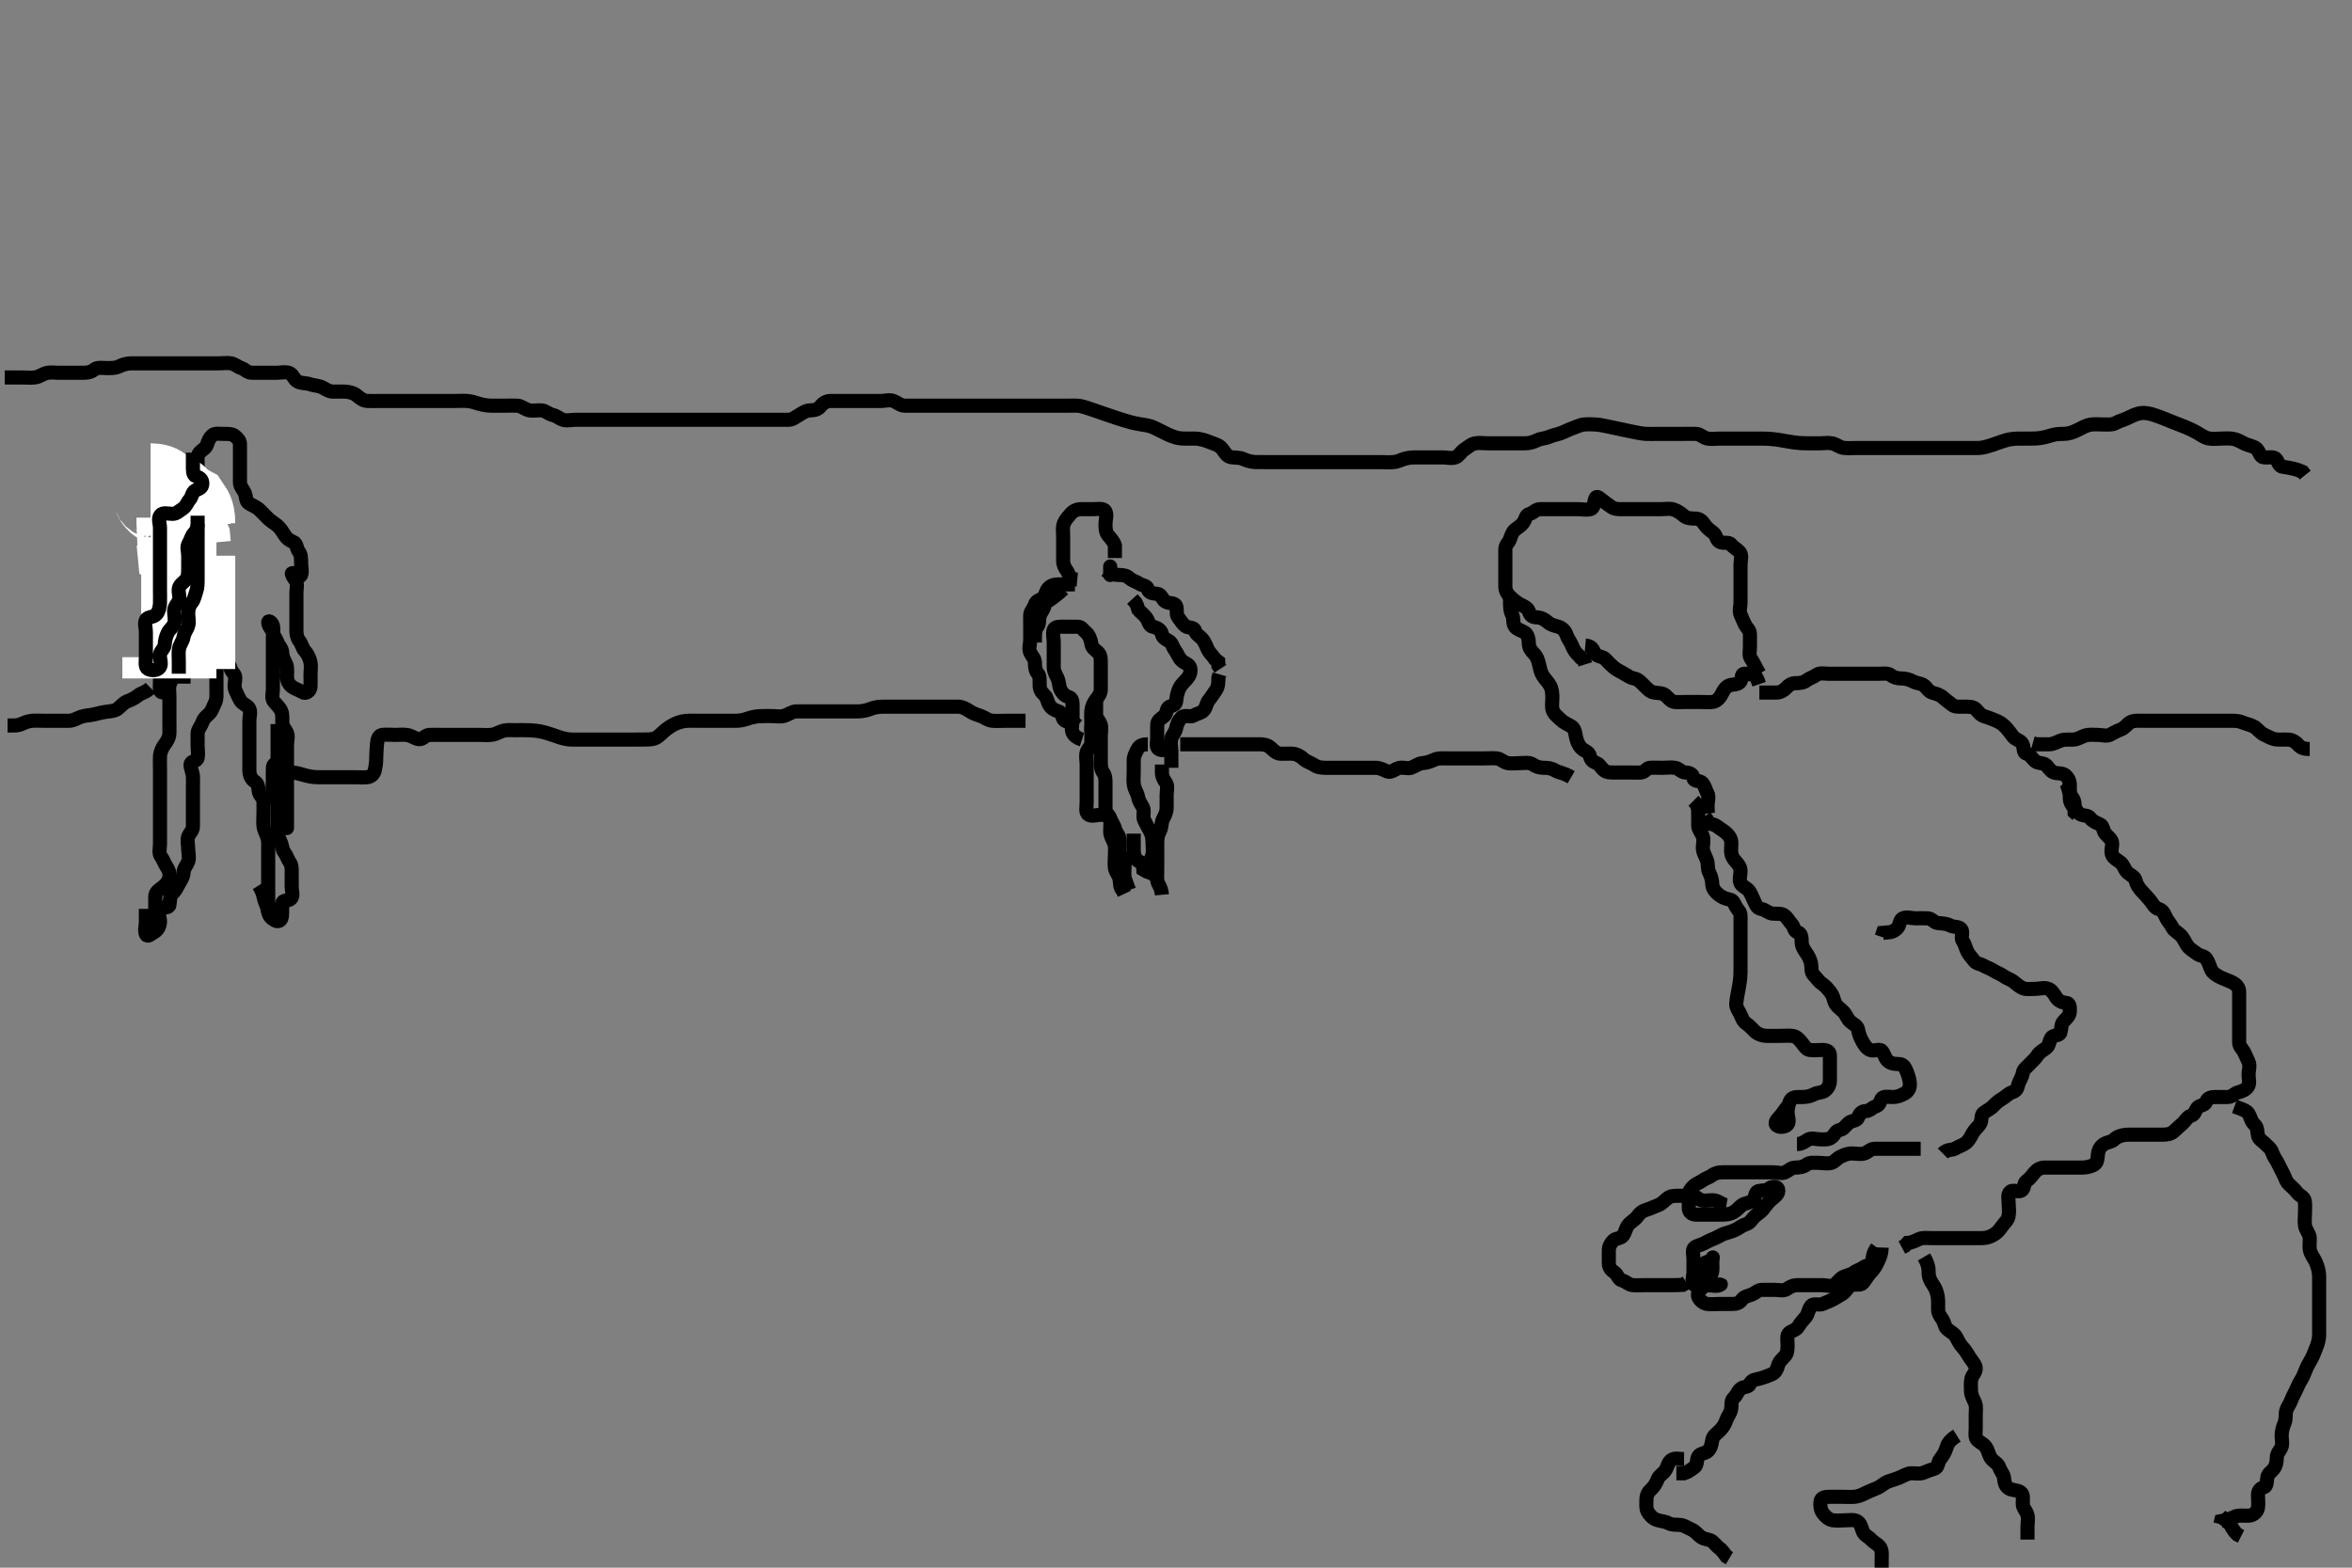 <svg width="500" height="333.333" xmlns="http://www.w3.org/2000/svg" xmlns:svg="http://www.w3.org/2000/svg" xmlns:xlink="http://www.w3.org/1999/xlink">
 <rect width="100%" height="100%" fill="#808080" stroke="none"/>
 <!-- Created with SVG-edit - http://svg-edit.googlecode.com/ -->
 <g display="inline" class="layer">
  <title>Layer 1</title>
  <path t="0,178,197,217,228,266,286,307,356,375,425,445,464,504,544,584,643,644,693,715,774,803,855,876,895,965,965,992,1081,1111,1151,1250,1261,1279,1339,1369,1429,1458,1498,1498,1568,1578,1607,1637,1697,1726,1746,1816,1846,1847,1886,1935,1999,2024,2084,2104,2114,2124,2193,2228,2274,2304,2403,2423,2524,2567,2568,2568,2651,2652,2657,2681,2695,2760,2791,2840,2890,2972,2998,3019,3029,3108,3157,3346,3386,3445,3456,3475,3495,3555,3566,3883,3933,4023,4042,4052,4072,4094,4221" d="M374.011,147.258C375.711,147.258 376.711,147.268 377.611,147.258C378.491,147.247 379.174,146.851 379.727,146.259C380.228,145.724 380.813,145.258 381.711,145.258C382.611,145.257 383.429,145.168 384.037,144.683C384.661,144.185 385.46,144.016 386.095,143.542C386.864,142.968 387.811,143.258 388.711,143.258C389.575,143.258 390.447,143.258 391.411,143.258C392.311,143.258 393.211,143.258 394.111,143.258C395.011,143.258 395.811,143.258 396.711,143.258C397.611,143.258 398.511,143.258 399.401,143.258C400.297,143.258 401.312,143.077 401.927,143.542C402.611,144.057 403.311,144.258 404.211,144.258C405.111,144.258 405.965,144.5 406.711,144.905C407.472,145.318 408.395,145.275 409.011,145.758C409.653,146.26 409.962,147.017 410.716,147.253C411.571,147.521 412.404,147.702 413.111,148.357C413.705,148.907 414.385,149.369 415.064,149.905C415.644,150.363 416.611,150.258 417.511,150.258C418.411,150.258 419.442,150.223 419.991,150.758C420.476,151.231 420.953,152.017 421.716,152.253C422.572,152.518 423.335,152.833 424.111,153.136C424.958,153.467 425.681,153.916 426.287,154.544C426.74,155.013 427.471,155.951 427.914,156.575C428.404,157.265 429.574,157.412 429.954,158.205C430.324,158.977 430.018,160.036 430.813,160.256C431.697,160.501 431.924,161.212 432.622,161.822C433.289,162.404 434.409,162.133 434.975,162.683C435.476,163.169 435.885,163.983 436.622,164.247C437.459,164.547 438.381,164.291 439.037,164.832C439.642,165.332 440.011,166.059 440.011,166.958C440.012,167.858 440.009,168.758 440.011,169.658C440.014,170.553 440.437,171.232 440.991,171.778L441.032,172.737L441.586,173.247" id="svg_1" stroke-width="3" stroke="#000" fill="none"/>
  <path t="5795,5821,5881,5961,5980,6040,6075,6090,6109,6191,6208,6277,6337,6338,6407,6426,6466,6506,6526,6536,6655,6735,6736,6745,6775,6786,6844,6865,7033,7034,7053,7082,7112,7560,7560,7570,7570,7570,7571,7571,7719,7719,7749,7759,7853,7860,7861,7927,7937,7937,7967,8037,8066,8067,8096,8096,8116,8146,8158,8187,8241,8247,8617,8617,8618,8625,8625,8626,8626,8626,8653,8654,8772,8772,8802,8941,9040,9060,9130,9130,9229,9250,9378,9378,9438,9467,9507,9656,9676,9756,9786,9856,9905,9925,9964,10034,10054,10084,10134,10143,10173,10233,10273,10302,10372,10402,10451,10471,10510,10550,10561,10600,10611,10649,10660,10699,10739,10749,10789,10809,10828,10839,10849,10958,10978,11037,11037,11057,11096,11595,11693,11693,11694,11694,11713,11723,11764,11823,11872,11922,11942,11991,11991,12002,12210,12210,12220,12240,12269,12289,12303,12329,12339,12478,12498,12508,12577,12588,12617,12647,12657,12678,12747,12758,12797,12827,12866,12867,12902,12956,12956,12966,12966,12967,12977,13353,13353,13354,13364,13384,13395,13404,13404,13415,13463,13482,13483,13503,13521,13552,13700,13730,13760,13800,13820,13849,13899,13959,13969,13969,14028,14077,14097,14157" d="M439.011,166.258C439.659,166.962 439.648,167.903 440.032,168.758C440.345,169.454 440.998,169.962 441.011,170.9C441.024,171.758 441.399,172.569 442.178,173.091C442.884,173.564 443.913,173.243 444.369,173.963C444.734,174.541 445.575,174.933 446.401,175.268C447.123,175.562 447.045,176.627 447.586,177.283C448.086,177.888 448.928,178.412 449.011,179.258C449.09,180.054 448.599,181.081 449.069,181.9C449.463,182.588 450.148,182.898 450.727,183.343C451.536,183.964 451.577,184.906 452.311,185.553C452.974,186.137 453.843,186.425 454.011,187.258C454.154,187.966 454.669,188.765 455.147,189.31C455.703,189.942 456.329,190.565 456.875,191.206C457.701,192.175 457.994,193.038 458.813,193.256C459.628,193.473 460.005,194.042 460.369,194.91C460.668,195.627 461.418,196.433 461.845,197.258C462.193,197.93 462.912,198.222 463.611,198.904C464.212,199.491 464.449,200.299 465.011,201.091C465.554,201.855 466.386,202.25 467.011,202.758C467.644,203.271 468.594,203.214 469.037,203.868C469.539,204.609 469.789,205.62 470.116,206.278C470.431,206.913 471.329,207.48 472.127,207.853C473,208.261 473.473,208.39 474.307,208.772C475.521,209.328 475.998,210.01 476.011,210.91C476.024,211.773 476.011,212.716 476.011,213.615C476.011,214.458 476.011,215.358 476.011,216.258C476.011,217.058 476.011,217.958 476.011,218.894C476.011,219.742 476.009,220.605 476.011,221.622C476.014,222.553 476.686,222.999 477.011,223.615C477.405,224.359 477.623,224.995 477.975,225.694C478.41,226.555 478.011,227.558 478.011,228.458C478.011,229.358 478.349,230.407 477.845,231.091C477.364,231.744 476.629,232.047 475.813,232.259C475.012,232.467 474.491,233.247 473.611,233.258C472.711,233.268 471.811,233.258 470.912,233.258C470.037,233.258 469.317,233.436 469.011,234.258C468.678,235.152 467.531,234.932 467.069,235.615C466.541,236.393 466.611,236.975 465.716,237.262C464.955,237.506 464.595,238.34 463.959,238.905C463.257,239.527 462.706,240.027 462.064,240.61C461.485,241.136 460.622,241.258 459.726,241.258C458.911,241.258 458.011,241.258 457.211,241.258C456.311,241.258 455.411,241.258 454.449,241.258C453.511,241.258 452.657,241.247 452.032,241.278C451.147,241.322 450.011,241.689 449.437,242.283C448.892,242.847 448.079,242.786 447.297,243.258C446.67,243.636 446.155,244.309 446.011,245.258C445.892,246.049 445.977,247.05 445.302,247.553C444.716,247.989 443.648,248.24 442.711,248.258C441.812,248.275 440.912,248.258 440.037,248.258C439.21,248.258 438.311,248.258 437.411,248.258C436.511,248.258 435.611,248.257 434.711,248.258C433.813,248.258 433.103,248.643 432.586,249.232C432.026,249.87 431.612,250.552 430.845,251.091C430.152,251.578 430.503,252.259 429.926,252.972C429.323,253.717 428.043,252.854 427.369,253.372C426.708,253.879 427.012,254.946 427.011,255.94C427.011,256.737 427.199,257.508 426.99,258.596C426.823,259.465 426.105,260.04 425.579,260.774C425.009,261.569 424.536,262.152 423.711,262.61C422.969,263.023 422.211,263.257 421.311,263.258C420.375,263.258 419.527,263.258 418.664,263.258C417.647,263.258 416.811,263.258 415.912,263.258C415.011,263.258 414.21,263.258 413.311,263.258C412.411,263.258 411.511,263.258 410.622,263.258C409.654,263.258 408.754,263.094 407.911,263.479C407.242,263.785 406.411,264.247 405.532,264.278L404.959,264.905L404.307,265.253" id="svg_2" stroke-width="3" stroke="#000" fill="none"/>
  <path t="15572,15608,15638,15648,15672,15690,15719,15748,15758,15798,15847,15857,15877,15878,15907,15937,15996,16017,16045,16086,16106,16116,16195,16195,16215,16235,16235,16265,16304,16304,16324,16364,16423,16463,16482,16522,16562,16582,16593,16612,16662,16701,16781,16810,16870,16940,16960,17098,17189,17209,17298,17368,17537,17547,17666,17686,17874,18053,18063,18398,18480,18549,18579,18649,18977,19007,19057,19097,19107,19107,19128,19146,19226,19395,19395,19395,19415,19464,19474,19503,19583,19633,19742,19812,19981,19982,19991,19991,20010,20011,20090,20139,20235,20331,20349,20409,20439,20448,20508,20587,20638,20657,20706,20766,20776,20845,20895,20934,20945,21024,21034,21074,21133,21153,21173,21183,21213,21223,21223,21302,21550,21580,21650,21664,21720,21731,21741,21780,21790,21819,21889,21929,21929,21978,22058,22098,22117,22167,22216,22247,22326,22326,22366,22455,22495,22713,22723,22743,22793,22813,22842,22862,22981,22991,23061,23071,23140,23171,23200,23211,23290,23301,23330,23390,23409,23469,23499,23519,23668,23727,23728,23728,23757,23806,23826,23827,23846,23916,23926,23983,24005,24015,24065,24076,24104,24144,24194,24225,24254,24283,24306,24407,24432,24433,24453,24492,24521,24541,24551,24581,24611,24682,24701,24800,24830,24871,24900,24901,24930,24970,25070,25199,25287" d="M399.011,265.258C398.133,266.479 398.1,267.362 398.011,268.258C397.928,269.103 396.858,268.935 396.133,269.479C395.49,269.961 394.713,270.098 394.064,270.61C393.449,271.095 392.655,271.121 391.811,271.542C391.15,271.871 390.698,272.625 390.01,273.172C389.381,273.673 388.311,273.258 387.411,273.258C386.511,273.258 385.611,273.258 384.716,273.258C383.845,273.258 383.125,273.258 382.186,273.258C381.178,273.258 380.627,273.572 379.845,274.091C379.136,274.56 378.211,274.258 377.311,274.258C376.411,274.258 375.511,274.255 374.611,274.258C373.716,274.26 373.19,274.931 372.401,275.247C371.594,275.57 370.803,275.65 370.295,276.342C369.776,277.05 369.21,277.258 368.311,277.258C367.411,277.258 366.511,277.258 365.611,277.258C364.711,277.258 363.803,277.382 362.912,277.257C362.11,277.146 361.399,276.521 361.047,275.822C360.661,275.053 361.437,274.18 362.037,273.683C362.652,273.173 363.611,273.263 364.511,273.258C365.401,273.252 366.173,272.912 365.654,273.2C364.916,273.611 363.912,273.26 362.986,273.258C362.069,273.255 362.011,272.456 362.011,271.558C362.011,270.737 361.774,269.721 362.069,268.967C362.391,268.145 363.723,268.376 364.001,267.647C364.258,266.971 364.011,267.58 364.011,268.492C364.011,269.443 364.171,270.555 363.659,271.205C363.174,271.82 363.267,272.828 362.575,273.222C361.737,273.699 360.448,273.631 360.011,273.036C359.568,272.431 360.011,271.252 360.011,270.508C360.011,269.591 360.011,268.679 360.011,267.758C360.011,266.858 359.638,265.695 360.233,265.258C360.941,264.738 361.682,264.711 362.369,264.315C363.183,263.845 363.824,263.581 364.586,263.268C365.373,262.945 365.953,262.498 366.716,262.262C367.572,261.997 368.393,261.801 369.21,261.342C369.913,260.946 370.485,260.508 371.307,260.253C372.07,260.016 372.475,259.129 373.064,258.61C373.715,258.038 374.41,257.685 374.986,256.868C375.45,256.21 376.001,255.577 376.579,255.058C377.236,254.468 378.267,253.835 378.007,252.905C377.806,252.184 376.662,252.195 376.032,252.758C375.527,253.209 374.689,253.059 373.813,253.259C373.008,253.442 373.259,254.638 372.654,255.205C371.992,255.826 370.878,255.809 370.297,256.256C369.715,256.704 369.222,257.363 368.511,257.758C367.626,258.249 366.711,258.258 365.811,258.258C364.911,258.258 364.011,258.258 363.211,258.258C362.311,258.258 361.411,258.26 360.532,258.258C359.659,258.255 359.022,257.737 359.011,256.858C359.001,255.958 359.011,255.058 359.011,254.158C359.011,253.283 359.393,252.812 360.001,252.222C360.627,251.612 361.236,251.514 361.89,251.036C362.589,250.526 363.292,250.395 363.959,249.905C364.643,249.402 365.411,249.258 366.311,249.258C367.211,249.258 368.111,249.258 369.011,249.258C369.89,249.258 370.716,249.258 371.553,249.258C372.554,249.258 373.262,249.258 374.006,249.258C375.197,249.258 376.111,249.258 377.011,249.258C377.811,249.258 378.808,249.621 379.575,249.222C380.335,248.826 380.813,248.258 381.711,248.258C382.611,248.257 383.449,248.095 384.064,247.61C384.713,247.098 385.711,247.258 386.611,247.258C387.511,247.258 388.447,247.504 389.307,247.253C390.065,247.032 390.421,246.377 391.211,245.974C391.87,245.637 392.711,245.26 393.611,245.258C394.511,245.255 395.446,245.5 396.307,245.253C397.075,245.032 397.622,244.263 398.511,244.258C399.401,244.252 400.297,244.258 401.211,244.258C402.111,244.258 403.011,244.258 403.811,244.258C404.711,244.258 405.611,244.258 406.511,244.258L407.411,244.258L408.311,244.258" id="svg_3" stroke-width="3" stroke="#000" fill="none"/>
  <path t="26097,26193,26193,26212,26252,26266,26275,26311,26331,26342,26371,26381,26411,26440,26490,26490,26510,26529,26549,26589,26609,26609,26629,26641,26669,26680,26691,26699,26728,26758,26768,26887,26898,26927,26938,26949,26988,27007,27026,27037,27066,27096,27106,27135,27146,27186,27225,27364,27394,27435,27524,27544,27553,27762,27832,27871,27922,27951,27962,27971,28010,28050,28070,28100,28145,28160,28161,28210,28219,28249,28278,28298,28348,28388,28438,28497,28528,28537,28577,28597,28656,28677,28692,28735,28736,28766,28787,28836,28878,28878,28889,28907,28919,29050,29055,29243,29263,29332,29402,29511,29540,29590,29591,29631,29660,29680,29720,29759,29789,29868,29898,29899,29967,30067" d="M413.011,245.258C414.011,244.258 414.948,244.66 415.726,244.172C416.466,243.708 417.166,243.581 417.89,243.036C418.533,242.553 418.905,241.784 419.295,241.058C419.755,240.203 420.429,239.703 420.89,239.036C421.394,238.306 421.066,237.147 421.622,236.694C422.375,236.079 423.142,235.801 423.727,235.174C424.37,234.485 424.96,234.014 425.654,233.61C426.463,233.14 426.955,232.506 427.716,232.262C428.611,231.975 428.824,231.526 429.047,230.658C429.267,229.805 429.883,229.082 430.012,228.158C430.123,227.356 430.919,226.873 431.437,226.283C431.996,225.645 432.642,225.195 433.095,224.456C433.569,223.683 434.35,223.334 434.986,222.832C435.652,222.307 435.618,221.439 436.047,220.694C436.444,220.004 437.78,220.316 438.007,219.553C438.262,218.695 438.13,217.782 438.659,217.205C439.292,216.514 439.95,216.042 440.011,215.158C440.073,214.26 440.014,213.315 439.307,213.258C438.414,213.186 437.593,212.841 437.095,212.059C436.63,211.327 436.205,210.586 435.491,210.278C434.591,209.891 433.611,210.258 432.711,210.258C431.811,210.258 430.877,210.404 430.211,210.172C429.326,209.864 428.679,209.216 427.986,208.683C427.353,208.196 426.611,208.057 425.927,207.542C425.312,207.077 424.582,206.887 423.79,206.379C423.043,205.901 422.403,205.75 421.654,205.315C420.925,204.891 420.209,204.982 419.727,204.342C419.217,203.663 418.663,203.124 418.295,202.456C417.841,201.632 417.769,200.809 417.295,200.174C416.722,199.405 417.429,198.314 416.954,197.615C416.491,196.932 415.311,197.2 414.511,196.758C413.711,196.315 412.803,196.382 411.912,196.257C411.11,196.146 410.66,195.286 409.79,195.258C408.912,195.229 408.011,195.258 407.211,195.258C406.311,195.258 405.301,194.843 404.447,195.294C403.815,195.627 403.893,196.733 403.364,197.31C402.731,198.002 402.011,198.258 401.211,198.258L400.297,198.343L400.011,199.205" id="svg_4" stroke-width="3" stroke="#000" fill="none"/>
  <path t="31850,31953,31953,32015,32055,32144,32154,32174,32185,32263,32332,32373,32412,32412,32452,32462,32484,32484,32521,32551,32552,32650,32710,32710,32721,32789,32830,32879,32928,32928,32968,33017,33028,33058,33157,33206,33269,33337,33376,33387,33445,33465,33476,33476,33495,33525,33555,33595,33614,33654,33664,33684,33783,33803,33873,33903,33932,33972,34031,34062,34223,34250" d="M367.011,256.258C366.011,256.091 365.424,255.438 364.575,255.258C363.73,255.078 362.799,255.407 361.912,255.257C361.06,255.113 360.587,254.276 359.726,254.258C358.812,254.238 357.911,254.258 357.011,254.258C356.211,254.258 355.256,254.226 354.611,254.694C353.83,255.26 353.332,255.952 352.491,256.258C351.548,256.6 350.917,256.949 349.929,257.256C349.038,257.533 348.59,257.956 348.011,258.737C347.539,259.374 346.724,259.746 346.133,260.479C345.611,261.125 345.529,262.056 345.011,262.737C344.53,263.37 343.465,263.274 342.991,263.758C342.456,264.302 342.014,264.962 342.011,265.858C342.009,266.758 342.011,267.658 342.011,268.558C342.012,269.456 342.453,270.043 343.21,270.543C343.819,270.945 344.063,272.076 344.813,272.256C345.705,272.471 346.227,273.197 347.111,273.258C348.009,273.319 348.89,273.258 349.727,273.258C350.622,273.258 351.511,273.258 352.411,273.258C353.311,273.258 354.211,273.258 355.111,273.258C356.011,273.258 356.813,273.258 357.711,273.2L358.491,272.737" id="svg_5" stroke-width="3" stroke="#000" fill="none"/>
  <path t="36680,36734,36774,36795,36834,36834,36914,36934,37043,37082,37092,37105,37162,37181,37191,37231,37241,37242,37281,37320,37380,37429,37449,37460,37569,37578,37608,37638,37669,37708,37729,37743,37743,37798,37838,37858,37917,37927,37928,38016,38066,38096,38097,38126,38156,38215,38275,38394,38443,38484,38523,38553,38563,38586,38586,38703,38724,38752,38820,38891,38931,38960,38990,38990,39000,39039,39069,39089,39089,39119,39148,39656,39895,39895,39965,39966,39984,39995,39995,40033,40073,40093,40133,40172,40182,40281,40301,40322,40341,40383,40450,40460,40510,40540,40679,40709,40779,40809,40908,40948,40988,41047,41086,41166,41176,41187,41226,41256,41256,41305,41336,41484,41544,41584,41594,41643,41752,41823,41823,41852,41911,41922,41942,41970,42040,42070,42071,42130,42159,42182,42190,42223,42240,42260,42280,42309,42342,42342,42369,42419,42468,42687" d="M374.011,143.258C373.016,141.558 372.769,140.809 372.295,140.174C371.722,139.405 372.011,138.458 372.011,137.558C372.011,136.658 372.014,135.758 372.011,134.858C372.009,133.962 371.337,133.516 371.011,132.9C370.618,132.156 370.382,131.505 370.032,130.716C369.651,129.854 370.011,129.083 370.011,128.015C370.011,127.158 370.011,126.258 370.011,125.379C370.011,124.553 370.011,123.615 370.011,122.737C370.011,121.858 370.011,120.958 370.011,120.058C370.011,119.158 370.388,118.078 369.845,117.424C369.271,116.734 368.53,116.456 368.011,115.778C367.528,115.147 366.421,115.627 365.622,115.236C364.829,114.848 364.934,113.817 364.178,113.258C363.58,112.815 362.809,112.236 362.369,111.558C361.854,110.765 361.307,110.26 360.369,110.258C359.491,110.255 358.641,110.225 357.986,109.683C357.417,109.212 356.701,108.639 355.811,108.343C354.954,108.057 354.011,108.258 353.211,108.258C352.311,108.258 351.411,108.258 350.447,108.258C349.575,108.258 348.711,108.258 347.811,108.258C346.911,108.258 346.011,108.258 345.211,108.258C344.311,108.258 343.344,108.335 342.611,107.822C341.821,107.268 341.176,106.834 340.447,106.232C339.864,105.75 339.32,105.322 339.095,106.11C338.855,106.955 338.858,108.066 338.125,108.254C337.215,108.486 336.178,108.258 335.422,108.258C334.511,108.258 333.611,108.258 332.711,108.258C331.811,108.258 330.912,108.258 329.986,108.258C329.21,108.258 328.311,108.241 327.411,108.258C326.447,108.276 326.008,109.038 325.21,109.256C324.325,109.498 324.404,110.189 323.926,110.972C323.435,111.775 322.68,112.115 322.037,112.683C321.465,113.188 321.322,113.749 321.001,114.647C320.737,115.384 320.017,115.868 320.011,116.758C320.006,117.658 320.011,118.558 320.011,119.458C320.011,120.358 320.011,121.258 320.011,122.058C320.011,122.958 320.006,123.858 320.011,124.758C320.017,125.647 320.491,126.369 321.064,126.905C321.749,127.545 322.281,128.031 323.111,128.479C323.759,128.828 324.757,129.197 325.007,129.962C325.299,130.856 325.716,131.235 326.611,131.258C327.533,131.281 328.352,131.678 328.991,132.258C329.7,132.901 330.481,133.025 331.307,133.262C332.075,133.483 332.77,134.199 333.007,134.962C333.262,135.784 333.772,136.321 334.064,137.019C334.426,137.884 334.813,138.688 335.491,139.237L336.064,139.905L336.727,140.342L337.011,141.258" id="svg_6" stroke-width="3" stroke="#000" fill="none"/>
  <path t="44120,44327,44356,44376,44426,44465,44476,44545,44595,44615,44615,44665,44704,44726,44742,44774,44901,44901,44913,44914,44914,44952,44963,44989,45012,45052,45081,45121,45151,45161,45221,45300,45340,45340,45380,45429,45479,45479,45509,45529,45559,45598,45668,45727,45728,45747,45767,45807,45846,45857,45936,45949,46045,46085,46105,46134,46145,46165,46234,46253,46253,46303,46393,46423,46482,46502,46532,46582,46651,46690,46701,46731,46761,46771,46821,46840,46890,46920,46930,46941,47149,47228,47258,47317,47317,47327,47327" d="M321.011,127.258C321.011,128.958 321.009,129.877 321.437,130.658C321.887,131.48 321.502,132.557 322.069,133.253C322.606,133.914 323.438,134.062 324.111,134.479C324.83,134.924 324.998,135.958 325.011,136.858C325.024,137.737 325.505,138.351 326.095,138.974C326.763,139.678 326.943,140.314 327.178,141.258C327.379,142.064 327.488,142.881 328.011,143.716C328.478,144.46 329.067,144.961 329.511,145.758C329.957,146.556 330.011,147.458 330.011,148.358C330.011,149.258 329.825,150.171 330.069,150.962C330.339,151.842 331.11,152.358 331.726,152.972C332.367,153.611 333.184,153.969 334.011,154.424C334.746,154.828 334.859,155.772 335.022,156.658C335.175,157.489 335.543,158.456 336.178,159.091C336.813,159.726 337.761,159.803 337.991,160.758C338.199,161.623 338.599,161.934 339.401,162.268C340.161,162.585 340.383,163.331 341.037,163.832C341.671,164.319 342.611,164.258 343.511,164.258C344.411,164.258 345.311,164.258 346.211,164.258C347.111,164.258 348.012,164.295 348.811,164.258C349.729,164.215 350.009,163.3 350.716,163.258C351.61,163.204 352.511,163.258 353.411,163.258C354.311,163.258 355.224,163.108 356.111,163.258C356.963,163.402 357.447,164.239 358.311,164.258C359.21,164.277 359.897,164.621 360.011,165.456C360.123,166.267 361.359,165.868 361.89,166.479C362.472,167.148 362.557,167.928 362.954,168.615C363.378,169.347 363.011,170.424 363.011,171.258L363.012,172.236L363.097,172.971" id="svg_7" stroke-width="3" stroke="#000" fill="none"/>
  <path t="48693,48768,48789,48798,48818,48848,48858,48868,48888,48898,48910,48918,48950,48967,48987,49007,49056,49056,49067,49096,49096,49116,49126,49136,49176,49188,49225,49275,49275,49295,49325,49344,49392,49414,49424,49478,49486,49496,49552,49592,49593,49622,49642,49711,49722,49752,49766,49812,49972,50122,50428,50546,50547,50649" d="M337.011,137.258C338.845,137.424 338.577,138.49 339.178,139.091C339.779,139.692 340.707,139.527 341.295,140.174C341.873,140.808 342.419,141.35 343.064,141.905C343.646,142.405 344.473,142.786 345.295,143.259C345.946,143.633 346.546,144.108 347.411,144.268C348.243,144.422 348.812,145.059 349.491,145.737C350.178,146.424 350.779,147.103 351.611,147.247C352.498,147.4 353.381,147.291 354.037,147.832C354.642,148.332 355.166,149.174 356.011,149.258C356.807,149.336 357.711,149.258 358.611,149.258C359.491,149.258 360.437,149.258 361.369,149.258C362.211,149.258 363.116,149.346 364.011,149.258C364.857,149.174 365.493,148.502 365.89,147.815C366.325,147.062 366.557,146.324 367.411,145.832C368.134,145.416 369.285,145.711 369.89,145.036C370.482,144.376 370.014,143.286 370.813,143.258C371.711,143.225 372.611,143.33 373.307,143.967L373.654,144.609L373.959,145.491" id="svg_8" stroke-width="3" stroke="#000" fill="none"/>
  <path t="52846,53032,53032,53131,53213,53299,53319,53320,53349,53418,53439,53497,53519,53528,53528,53557,53567,53607,53627,53637,53697,53697,53736,53895,53905,53925,53925,53954,53984,54094,54104,54118,54234,54304,54323,54353,54403,54462,54503,54503,54532,54542,54591,54631,54671,54790,54799,54800,54800,55167,55168,55168,55168,55168,55178,55178,55189,55207,55230,55335,55356,55356,55356,55436,55436,55455,55456,55487,55515,55555,55584,55605,55664,55674,55684,55834,56073,56241,56241,56280,56410,56469,56479,56608,56638,56648,56658,56659,56836,56866,56896,56908,56995,57015,57045,57057,57095,57105,57254,57304,57304,57354,57443,57444,57464,57503,57602,57613,57642,57701,57721,58029,58039,58039,58040,58040,58347" d="M360.011,170.258C361.011,171.258 361.011,172.058 361.011,172.972C361.011,173.868 360.994,174.779 361.012,175.579C361.03,176.397 361.738,177.114 362.001,177.868C362.294,178.708 361.93,179.662 362.016,180.562C362.099,181.435 362.663,182.178 362.926,183.088C363.144,183.842 362.958,184.792 363.364,185.558C363.812,186.403 363.974,187.258 364.011,188.058C364.054,188.975 364.681,189.655 365.297,190.174C365.962,190.734 366.781,191.088 367.611,191.247C368.559,191.428 368.616,192.077 369.047,192.822C369.452,193.52 370.011,193.868 370.011,194.758C370.011,195.658 370.011,196.558 370.011,197.458C370.011,198.358 370.011,199.258 370.011,200.058C370.011,200.958 370.011,201.858 370.011,202.822C370.011,203.694 370.011,204.558 370.011,205.459C370.011,206.424 370.022,207.127 369.954,207.834C369.829,209.126 369.659,209.916 369.511,210.758C369.437,211.182 369.239,211.999 369.098,213.399C369.022,214.151 369.624,214.951 369.975,215.683C370.377,216.52 370.511,217.153 371.333,217.7C371.878,218.063 372.5,218.803 373.127,219.371C373.739,219.925 374.663,220.228 375.527,220.256C376.49,220.288 377.411,220.258 378.311,220.258C379.21,220.258 380.1,220.167 381.011,220.258C381.857,220.341 382.456,220.997 382.959,221.615C383.531,222.318 383.998,223.17 384.711,223.253C385.605,223.358 386.511,223.258 387.411,223.258C388.401,223.258 389.011,223.543 389.011,224.458C389.011,225.358 389.011,226.258 389.011,227.058C389.011,227.958 389.017,228.858 389.011,229.758C389.006,230.647 388.622,231.371 387.959,231.905C387.383,232.368 386.392,232.256 385.611,232.683C384.789,233.133 383.911,233.258 383.011,233.258C382.211,233.258 381.189,233.167 380.727,233.827C380.233,234.534 380.04,235.499 380.011,236.458C379.985,237.357 380.528,238.437 380.011,239.091C379.562,239.659 378.005,239.856 377.555,239.114C377.151,238.447 378.323,237.556 378.746,236.959L379.161,236.394L379.928,235.341" id="svg_9" stroke-width="3" stroke="#000" fill="none"/>
  <path t="59772,59907,59917,59947,59957,59997,59997,60016,60016,60046,60056,60086,60098,60126,60145,60156,60176,60195,60216,60237,60252,60276,60286,60298,60337,60345,60356,60376,60415,60485,60505,60534,60614,60615,60693,60714,60723,60764,60793,60793,60814,60833,60852,60935,60935,60962,60981,61001,61012,61035,61041,61070,61100,61120,61160,61189,61249,61269,61279,61279,61289,61318,61338,61351,61352,61359,61438,61448,61477,61497,61537,61537,61558,61577,61578,61598,61646,61666,61686,61747,61777,61796,61826,61839,61856,61856,61876,61925,61966,61995,62015,62025,62036,62045,62085,62105,62174,62223,62223,62252,62273,62382,62392,62511,62561,62571,62611,62660,62710,62750,62769,62786,62788,62794,62813,62839,62889,62909,62978,62988,62989,63028,63067,63068,63120,63238,63266,63277,63346,63347" d="M382.011,243.258C383.011,243.258 383.556,242.807 384.297,242.343C385.075,241.855 386.112,242.262 386.897,242.258C387.837,242.252 388.691,242.423 389.47,241.737C390.155,241.133 390.245,240.404 391.111,240.257C391.963,240.113 392.356,239.3 393.011,238.758C393.614,238.259 394.711,238.371 395.001,237.647C395.356,236.761 395.716,236.27 396.611,236.258C397.491,236.245 397.955,235.506 398.716,235.262C399.611,234.975 399.543,234.428 400.011,233.615C400.365,233.002 401.511,233.26 402.411,233.258C403.311,233.255 404.058,232.951 404.811,232.542C405.609,232.108 406.022,231.456 406.011,230.558C406.002,229.737 405.71,228.781 405.437,228.083C405.072,227.153 404.729,226.3 403.811,226.258C402.912,226.216 402.155,226.249 401.411,225.647C400.651,225.03 400.602,224.036 400.011,223.424C399.508,222.903 398.36,223.631 397.511,223.237C396.754,222.885 396.323,222.159 395.927,221.456C395.468,220.639 395.163,219.845 395.007,218.958C394.844,218.03 394.024,217.838 393.297,217.174C392.701,216.63 392.496,215.752 391.811,215.058C391.216,214.453 390.285,213.901 390.011,213.036C389.747,212.199 389.614,211.574 389.064,210.9C388.49,210.198 388.123,209.7 387.311,209.148C386.613,208.672 386.149,207.895 385.532,207.278C384.958,206.705 385.169,205.742 385.001,204.858C384.821,203.916 384.363,203.19 383.926,202.542C383.4,201.762 383.011,201.158 383.011,200.258C383.011,199.458 382.959,198.439 382.21,198.259C381.318,198.044 381.437,197.034 380.845,196.424C380.264,195.826 380.098,195.303 379.401,194.694C378.734,194.111 377.705,194.365 376.811,194.256C375.892,194.145 375.355,193.459 374.411,193.268C373.549,193.094 373.355,192.567 372.991,191.778C372.634,191.007 372.376,190.345 371.954,189.615C371.486,188.804 370.465,188.587 370.069,187.9C369.646,187.17 370.011,186.091 370.011,185.258C370.011,184.458 369.675,183.929 369.047,183.247C368.474,182.623 368.054,181.975 368.011,181.058C367.969,180.159 368.188,179.218 367.926,178.458C367.658,177.678 366.888,176.954 366.211,176.543C365.435,176.071 364.845,175.424 364.011,175.258L363.178,175.091L362.845,174.258L362.364,173.615" id="svg_10" stroke-width="3" stroke="#000" fill="none"/>
  <path t="66528,66675,66685,66698,66715,66715,66735,66744,66783,66823,66834,66846,66855,66876,66898,66913,66944,66954,66975,66987,67003,67018,67048,67048,67053,67065,67076,67112,67116,67116,67131,67132,67143,67143,67162,67172,67184,67201,67214,67257,67320,67341,67779,67788,67789,67789,67789,67828,67828,67828,67848,67891,67907,67907,67918,67937,67960,67978,67997,68006,68037,68047,68057,68078,68089,68097,68097,68107,68132,68133,68149,68158,68178,68235,68246,68255,68272,68308,68316,68344,68374,68385,68407,68418,68436,68444,68459,68742,68743,68771,68772,68772,68802,68802,68812,68841,68854,68871,68900,68910,68950,68963,69009,69030,69039,69089,69109,69209,69229,69338,69348,69359,69437,69457,69458,69468,69517,69518,69527,69765,69785,69874,69874" d="M475.011,235.258C476.611,235.832 477.631,236.151 478.011,236.799C478.509,237.648 478.547,238.473 479.307,239.148C479.902,239.676 479.842,240.559 480.013,241.456C480.157,242.214 481.014,242.654 481.586,243.247C482.057,243.735 482.763,244.201 483.007,244.962C483.294,245.858 483.7,246.356 484.095,247.059C484.555,247.876 484.896,248.701 485.364,249.558C485.771,250.303 485.946,251.181 486.532,251.737C487.258,252.425 487.791,252.868 488.297,253.542C488.838,254.262 489.811,254.493 489.954,255.32C490.073,256.009 490.011,257.115 490.011,257.949C490.011,258.858 489.854,259.773 490.022,260.658C490.202,261.604 490.928,262.246 491.011,263.174C491.082,263.959 490.867,264.875 491.053,265.799C491.22,266.626 491.737,267.261 492.161,268.079C492.458,268.653 492.883,269.85 492.97,270.716C493.046,271.484 493.011,272.439 493.011,273.424C493.011,274.258 493.011,275.058 493.011,275.958C493.011,276.858 493.011,277.758 493.011,278.658C493.011,279.558 493.011,280.458 493.011,281.358C493.011,282.258 493.026,283.205 493.011,283.962C492.993,284.894 492.706,285.733 492.437,286.432C492.031,287.488 491.722,288.314 491.364,288.958C490.89,289.811 490.422,290.575 490.133,291.358C489.818,292.209 489.529,292.865 489.097,293.543C488.604,294.317 488.403,294.996 488.047,295.694C487.656,296.46 487.295,297.135 487.022,297.868C486.719,298.683 486.197,299.246 486.016,299.962C485.796,300.83 486.018,301.769 485.659,302.571C485.321,303.325 485.082,304.309 485.047,304.934C484.993,305.899 485.334,307.077 484.975,307.79C484.581,308.572 484.012,309.059 484.011,309.958C484.011,310.858 483.844,311.692 483.364,312.31C482.839,312.987 482.157,313.303 482.013,314.059C481.844,314.942 482.008,316.046 481.21,316.256C480.394,316.471 480.012,317.059 480.011,317.958C480.011,318.858 480.154,319.771 480.001,320.658C479.857,321.49 479.024,322.173 478.211,322.256C477.38,322.342 476.347,322.178 475.664,322.315C474.739,322.5 473.911,323.136 473.011,323.258L472.178,323.424L472.016,324.076" id="svg_11" stroke-width="3" stroke="#000" fill="none"/>
  <path t="71576,71603,71633,71652,71666,71692,71703,71732,71732,71742,71742,71752,71774,71786,71802,71832,71841,71864,71869,71891,71901,71911,71911,71930,71941,71941,71960,71961,71971,71984,71991,72100,72428,72439,72439,72449,72449,72459,72478,72498,72498,72537,72537,72548,72567,72580,72606,72618,72677,72707,72707,72766,72766,72777,72787,72797,72806,72855,72865,72915,72915,73332,73332,73342,73342,73372,73372,73383,73401,73431,73451,73480,73560,73581,73610,73690,73720,73849,73919" d="M409.011,267.258C410.007,268.958 410.006,269.858 410.011,270.758C410.017,271.658 410.45,272.485 410.959,273.209C411.455,273.916 411.742,274.648 411.926,275.656C412.064,276.413 412.011,277.372 412.011,278.358C412.011,279.258 412.429,279.812 412.89,280.479C413.394,281.209 413.359,282.09 413.959,282.61C414.612,283.177 415.458,283.518 415.89,284.358C416.224,285.006 416.639,285.842 417.211,286.459C417.83,287.126 418.293,287.921 418.711,288.605C419.189,289.384 419.964,290.128 420.011,290.868C420.072,291.82 419.262,292.393 419.097,293.111C418.892,293.997 419.003,295.115 419.011,295.836C419.022,296.758 419.547,297.464 419.89,298.358C420.175,299.099 420.011,300.083 420.011,300.774C420.011,301.847 420.011,302.758 420.011,303.658C420.011,304.558 419.765,305.637 420.369,306.205C421.03,306.828 421.768,306.984 422.307,307.91C422.697,308.582 422.843,309.576 423.364,310.205C423.907,310.86 424.763,311.201 425.007,311.962C425.294,312.858 425.914,313.412 426.01,314.144C426.132,315.075 426.167,315.905 427.074,316.496C427.715,316.914 428.814,316.777 429.554,317.283C430.228,317.743 430.006,318.858 430.011,319.758C430.017,320.647 430.7,321.188 430.954,321.963C431.254,322.878 431.011,323.778 431.011,324.658L431.011,325.558L431.011,326.458L431.011,327.358" id="svg_12" stroke-width="3" stroke="#000" fill="none"/>
  <path t="75324,75409,75479,75509,75509,75528,75549,75628" d="M472.011,322.258C472.986,323.258 473.757,323.465 474.178,324.258C474.519,324.898 475.011,325.737 475.622,326.283L476.411,326.683" id="svg_13" stroke-width="3" stroke="#000" fill="none"/>
  <path t="87288,87364,87375,87389,87420,87420,87435,87435,87463,87464,87473,87499,87513,87524,87533,87553,87553,87572,87592,87612,87633,87637,87652,87672,87711,87721,87732,87732,87761,87771,87772,87781,87794,87801,87820,87830,87831,87850,87862,87871,87890,87910,87929,87941,87942,87950,87970,87970,87979,87988,87993,88002,88019,88029,88058,88079,88079,88098,88110,88110,88119,88128,88148,88148,88168,88168,88183,88189,88198,88227,88247,88258,88268,88287,88297,88327,88338,88347,88348,88368,88379,88408,88408,88516" d="M400.011,265.258C399.954,266.958 399.45,267.726 399.064,268.558C398.658,269.431 398.244,270.009 397.529,270.742C397.028,271.254 396.527,272.213 395.997,272.811C395.453,273.424 394.333,272.914 393.532,273.278C392.759,273.63 392.499,274.572 391.678,275.091C391.097,275.458 390.39,275.886 389.726,276.258C388.929,276.703 388.274,276.868 387.575,277.222C386.804,277.612 385.557,277.061 385.064,277.615C384.461,278.293 384.398,279.379 383.927,279.972C383.342,280.711 382.776,281.215 382.364,281.958C381.906,282.782 381.162,282.846 380.447,283.33C379.715,283.826 380.011,285.091 380.011,285.847C380.011,286.758 380.01,287.655 379.511,288.258C378.969,288.913 378.244,289.411 378.011,290.278C377.796,291.079 377.442,291.901 376.601,292.232C375.723,292.577 375.047,292.869 374.033,293.136C373.231,293.347 372.345,293.363 372.011,294.258C371.705,295.079 370.686,294.718 370.016,295.315C369.3,295.952 369.263,296.623 368.532,297.278C367.914,297.833 368.185,298.795 367.991,299.737C367.812,300.604 367.196,301.263 366.959,302.015C366.675,302.913 366.158,303.629 365.532,304.237C364.901,304.85 364.161,305.306 364.013,306.144C363.85,307.058 363.746,307.817 363.133,308.479C362.544,309.114 361.532,308.933 361.069,309.615C360.594,310.313 360.908,311.496 360.21,311.972C359.461,312.483 358.927,312.974 358.011,313.258L357.211,313.258L356.369,313.258" id="svg_14" stroke-width="3" stroke="#000" fill="none"/>
  <path t="131719,131765,131815,131905,131928,131929,131954,131964,132024,132024,132035,132047,132094,132113,132193,132222,132252,132263,132282,132282,132302,132312,132332,132342,132342,132356,132372,132383,132411,132411,132431,132520,132560,132560,132580,132591,132612,132634,132641,132651,132709,132729,132729" d="M358.011,310.258C357.125,310.258 356.021,309.892 355.254,310.479C354.556,311.014 354.495,311.976 354.001,312.683C353.544,313.337 352.756,313.685 352.437,314.443C352.053,315.354 351.659,316.085 351.064,316.61C350.426,317.173 350.017,317.868 350.011,318.758C350.006,319.658 349.857,320.619 350.233,321.358C350.583,322.044 351.308,322.855 352.211,323.172C353.064,323.472 353.978,323.478 354.611,323.832C355.473,324.314 356.42,324.141 357.311,324.262C358.133,324.373 358.834,324.912 359.654,325.253C360.393,325.561 361.045,326.442 361.611,326.822C362.435,327.373 363.408,327.259 364.011,327.758C364.667,328.3 365.095,328.974 365.813,329.427L366.411,330.108L367.011,330.924L367.654,331.306" id="svg_15" stroke-width="3" stroke="#000" fill="none"/>
  <path t="134411,134448,134468,134478,134478,134488,134489,134498,134509,134527,134557,134597,134606,134617,134618,134637,134646,134660,134666,134667,134677,134677,134686,134696,134709,134716,134716,134727,134727,134736,134736,134745,134766,134796,134797,134954,134976,134985,135084,135124,135124,135183,135203,135227,135227,135234,135263,135362,135411,135441,135461,135472,135487,135561,135571,135590,135600,135639,135669,135680,135680,135690,135769,135908,135987,135988" d="M416.011,305.258C414.297,306.342 413.996,307.086 413.726,308.024C413.519,308.745 412.933,309.681 412.447,310.262C411.919,310.893 412.07,312.026 411.307,312.253C410.407,312.52 409.758,312.803 408.911,313.136C408.066,313.469 407.211,313.24 406.311,313.258C405.411,313.276 404.677,313.812 403.81,314.174C403.16,314.445 402.201,314.721 401.495,314.974C400.476,315.339 399.994,315.975 399.25,316.31C398.387,316.699 397.609,316.965 396.812,317.357C396.034,317.74 395.189,318.169 394.316,318.253C393.416,318.339 392.491,318.258 391.529,318.258C390.721,318.258 389.79,318.258 388.911,318.258C388.011,318.258 387.095,318.412 387.011,319.258C386.933,320.054 386.974,321.021 387.532,321.758C388.121,322.534 388.778,323.109 389.654,323.253C390.521,323.396 391.411,323.258 392.311,323.258C393.211,323.258 394.232,323.029 394.927,323.542C395.618,324.051 395.699,324.84 396.022,325.647C396.338,326.436 397.211,326.733 397.845,327.424C398.392,328.022 399.236,328.368 399.654,328.962C400.188,329.72 400.011,330.778 400.011,331.658L400.011,332.571L400.011,333.314" id="svg_16" stroke-width="3" stroke="#000" fill="none"/>
  <path t="143872,143988,143988,144127,144127,144127,144216,144325,144345,144355,144375,144375,144733,144734,144734,144831,144832,145419,145448,145478,145479,145489,145508,145567,145597,145656,145657,145687,145775,145786,145975,146004,146024,146084,146154,146203,146253,146253,146292,146332,146382,146403,146422,146443,146444,146452,146472,146520,146531,146561,146610,146680,146850,146862,147306,147307,147307,147307,147307,147307,147308,147535,147535,147535,147535,147535,147535,147536,147536,147565,147604,147604,147654,147657,147713,147733,147763,147793,147822,147902,147922,147923,147951,147982,148012,148140,148160,148231,148254,148265,148265,148290,148302,148314,148341,148380,148400,148499,148539,148578,148589,148612,148709,148710,149066,149066,149155,149155,149184,149283,149313,149353,149353,149354,149442,149443,149443,149482,149483,149521,149711,149761,150089,150148,150217,150268,150297,150317,150337,150387,150446,150496,150526,150575,150645,150714,150715,150804,150962,150973,151042,151112,151132,151192,151212,151460,151490,151639,151678,151708,151728,151768,151807,151827,151857,151926,151936,151975,151987,152026,152076,152086,152185,152254,152314,152314,152334,152423,152483,152512,152562,152573,152573,152612,152623,152652,152761,153169,153328,153328,153427,153428,153457,153546,153586,153636,153686,153706,153725,153745,153756,153825,153854,153948,153993,154015,154073,154152,154162,154163,154186,154186,154223,154283,154313,154313,154363,154372,154709,154888,154928,155007,155157,155226,155285,155345,155395,155395,155444,155464,155465,155603,155703,155713,155734,155812,155882,155893,155922,156071,156121,156130,156199,156230,156289,156329,156398,156508,156560,156726,156755,156786,156855,156925,157043,157114,157114,157174,157194" d="M55.011,188.258C55.845,189.591 55.943,190.314 56.178,191.258C56.379,192.064 56.837,192.749 56.991,193.737C57.144,194.726 57.56,195.204 58.411,195.683C59.138,196.091 59.791,195.84 59.926,194.838C60.021,194.136 59.94,193.382 60.011,192.091C60.058,191.261 61.244,191.692 61.845,191.091C62.446,190.49 62.011,189.458 62.011,188.558C62.011,187.658 62.011,186.758 62.011,185.847C62.011,184.936 62.093,184.05 61.586,183.319C61.128,182.659 60.922,181.84 60.437,181.232C59.938,180.608 60.013,179.638 59.586,178.858C59.136,178.035 59.011,177.158 59.011,176.258C59.011,175.458 59.011,174.558 59.011,173.694C59.011,172.822 59.128,171.849 59.007,170.958C58.895,170.136 58.166,169.491 58.022,168.658C57.869,167.771 58.011,166.858 58.011,165.958C58.011,165.058 57.961,164.156 58.011,163.232C58.054,162.453 58.755,161.925 59.178,162.758C59.596,163.581 59.667,164.17 59.826,164.782C59.998,165.443 60.314,166.896 60.442,167.67C60.704,169.254 60.776,170.055 60.841,170.846C60.904,171.617 60.944,172.361 60.97,173.07C60.994,173.733 61.01,174.89 61.011,176.064C61.011,176.157 61.011,175.372 61.011,174.432C61.011,173.742 61.011,172.668 61.011,171.758C61.011,170.858 61.011,169.958 61.011,169.058C61.011,168.158 61.011,167.258 61.011,166.458C61.011,165.558 61.011,164.658 61.011,163.778C61.011,162.9 61.011,161.958 61.011,161.058C61.011,160.158 61.011,159.258 61.011,158.458C61.011,157.558 61.339,156.586 60.991,155.778C60.682,155.064 60.014,154.553 60.011,153.615C60.009,152.737 60.107,151.813 59.727,151.058C59.292,150.19 58.601,149.698 58.133,149.036C57.695,148.415 58.011,147.252 58.011,146.508C58.011,145.401 58.011,144.679 58.011,143.694C58.011,142.822 58.011,141.949 58.011,140.924C58.011,140.243 58.011,139.436 58.011,138.258C58.011,137.66 58.011,136.799 58.011,135.591C58.011,134.799 58.219,133.939 58.011,133.036C57.83,132.25 56.932,131.76 57.011,132.418C57.116,133.28 57.729,133.658 58.016,134.553C58.26,135.314 58.719,135.832 59.022,136.647C59.295,137.38 59.995,137.868 60.011,138.858C60.027,139.758 60.512,140.476 60.845,141.258C61.165,142.009 60.994,142.972 61.011,143.868C61.029,144.822 61.399,145.569 62.178,146.091C62.884,146.564 63.559,146.704 64.297,147.172C64.988,147.611 65.969,146.975 66.011,146.058C66.053,145.159 66.011,144.258 66.011,143.379C66.011,142.553 66.177,141.638 65.991,140.758C65.812,139.91 65.356,139.014 64.79,138.379C64.256,137.779 64.171,136.96 63.659,136.31C63.174,135.696 63.011,134.958 63.011,134.059C63.011,133.091 63.011,132.258 63.011,131.458C63.011,130.558 63.011,129.658 63.011,128.758C63.011,127.858 63.011,126.953 63.011,125.936C63.011,125.258 63.344,124.122 62.79,123.379C62.31,122.734 61.892,121.916 62.083,121.879C62.989,121.705 63.707,123.049 64.011,122.258C64.299,121.511 64.011,120.558 64.011,119.658C64.011,118.758 64.001,117.868 63.511,117.258C63.022,116.647 63.125,115.558 62.401,115.268C61.515,114.913 60.985,114.537 60.511,113.778C60.037,113.019 59.62,112.357 59.037,111.832C58.448,111.302 57.698,110.915 57.011,110.258C56.399,109.67 55.715,108.954 55.211,108.458C54.517,107.773 53.635,107.473 52.912,107.036C52.188,106.599 52.377,105.46 51.975,104.694C51.578,103.935 51.011,103.379 51.011,102.553C51.011,101.658 51.011,100.758 51.011,99.858C51.011,98.958 51.011,98.058 51.011,97.157C51.011,96.372 51.011,95.432 51.011,94.424C51.011,93.619 50.473,93.223 49.991,92.758C49.439,92.226 48.511,92.258 47.611,92.258C46.711,92.258 45.663,92.041 45.069,92.61C44.539,93.117 44.262,93.731 44.007,94.553C43.77,95.316 42.856,95.699 42.364,96.31C41.846,96.955 42.011,97.958 42.011,98.858C42.011,99.758 42.011,100.658 42.011,101.558C42.012,102.456 42.394,103.045 43.21,103.259C44.012,103.469 44.297,104.458 44.813,105.058L45.491,105.758L45.954,106.558" id="svg_17" stroke-width="3" stroke="#000" fill="none"/>
  <path t="159097,159360,159409,159531,159558,159559,159578,159628,159650,159836,159876,159925,160105,160216,160364,160383,160493,160503,160534,160563,160563,160583,160641,160642,160681,160721,160870,160979,161048,161725,161725,161805,161824,161864,161885,161885,161925,161926,161953,161964,162022,162063,162341,162380,162738,162748,162748,162768,162768,162768,162768,162797,162797,162827,162907,162966,163006,163095,163115,163473,163523,163553,163603,163662,163662,163732,163772,163772,163901,163940,164040,164040,164079,164179,164179,164209,164239,164328,164387,164480,164480,164507,164518,164586,164597,164597,164666,164667,164686,164746,164796,164797,164865,164895,164918,165471,165699,165759,165858,165938,165997,166157,166217,166256,166663,166713,166842,166912,166992,167061,167170,167171,167319,167359,167429,167478,167478,167547,167627,167737,167777,167827,167905,167985,167986,168035,168214,168253,168541,168581,168660,168720,168740,168740,168869,168938,168952,168978,169017,169068,169078,169108,169148,169257,169287,169457" d="M41.011,104.258C39.954,104.905 39.287,105.502 38.727,106.175C38.22,106.785 38.256,107.473 38.007,108.496C37.82,109.261 36.652,109.173 36.037,109.683C35.437,110.18 35.017,110.868 35.011,111.758C35.006,112.647 35.011,113.615 35.011,114.458C35.011,115.357 34.462,115.928 34.069,116.619C33.593,117.455 34.011,118.432 34.011,119.372C34.011,120.258 34.212,121.093 33.954,121.958C33.698,122.816 33.011,123.479 33.011,124.358C33.011,125.258 32.735,125.489 32.532,124.737C32.273,123.774 33.189,122.943 33.727,123.514C34.302,124.123 34.006,125.018 34.011,126.115C34.016,127.055 34.011,127.958 34.011,128.858C34.011,129.758 34.011,130.658 34.011,131.558C34.011,132.456 34.011,133.278 34.011,134.162C34.011,134.838 34.011,136.121 34.011,136.911C34.011,137.737 34.011,138.146 34.011,139.591C34.011,140.329 34.011,141.358 34.011,142.258C34.011,143.091 34.011,143.868 34.011,144.858C34.011,145.758 33.761,147.205 34.511,147.216C35.331,147.228 35.868,146.206 36.011,145.258C36.131,144.467 36.011,143.622 36.011,142.605C36.011,141.91 36.011,140.894 36.011,139.958C36.011,139.056 36.011,138.372 36.011,137.432C36.011,136.424 36.011,135.562 36.011,134.658C36.011,133.778 36.011,132.9 36.011,131.958C36.011,131.056 35.915,130.366 36.022,129.443C36.134,128.484 36.969,127.974 37.011,127.091C37.052,126.259 36.973,125.278 37.011,124.459C37.054,123.54 37.928,123.103 38.011,122.258C38.09,121.461 38.011,120.558 38.011,119.658C38.011,118.758 38.101,117.84 38.586,117.232C39.084,116.608 39.011,115.658 39.011,114.758C39.011,113.868 38.813,112.95 39.013,112.059C39.193,111.252 39.937,110.783 40.011,111.283C40.141,112.155 40.969,112.539 41.011,113.479C41.051,114.357 41.011,115.258 41.011,116.058C41.011,116.958 41.011,117.858 41.011,118.778C41.011,119.579 41.011,120.432 41.011,121.372C41.011,122.357 41.361,123.385 40.845,124.091C40.366,124.745 40.011,125.358 40.011,126.258C40.011,127.058 40.011,127.958 40.011,128.858C40.011,129.758 40.011,130.658 40.011,131.558C40.011,132.456 40.011,133.424 40.011,134.258C40.011,135.058 40.011,135.958 40.011,136.858C40.011,137.758 40.011,138.658 40.011,139.558C40.011,140.458 40.237,141.476 39.727,142.174C39.226,142.859 39.011,143.543 39.011,144.458L39.011,145.357" id="svg_18" stroke-width="3" stroke="#000" fill="none"/>
  <path t="171507,171662,171662,171731,171782,171801,171821,171871,171871,171931,171940,172108,172138,172188,172209,172268,172279,172280,172318,172875,172884,172884,172884,172895,172895,172912,172924,172983,173003,173023,173023,173036,173055,173112,173152,173152,173211,173222,173271,173361,173401,173411,173598,173649,173689,173729,173749,173760,173789,173808,173828,173839,174047,174047,174543,174553,174554,174554,174921,174943,174990,175100,175100,175359,175369,175370" d="M37.011,140.258C37.011,141.258 37.011,142.058 37.011,142.972C37.011,143.905 36.466,144.511 36.133,145.358C35.8,146.203 36.011,147.058 36.011,147.958C36.011,148.858 36.011,149.758 36.011,150.658C36.011,151.558 36.011,152.456 36.011,153.424C36.011,154.258 36.046,155.058 36.011,155.958C35.975,156.896 35.433,157.735 35.011,158.278C34.568,158.85 34.071,159.848 34.014,160.772C33.961,161.62 34.011,162.553 34.011,163.479C34.011,164.358 34.011,165.258 34.011,166.058C34.011,166.958 34.011,167.858 34.011,168.778C34.011,169.742 34.011,170.432 34.011,171.5C34.011,172.357 34.011,173.283 34.011,174.059C34.011,174.958 34.011,175.858 34.011,176.758C34.011,177.658 34.011,178.558 34.011,179.458C34.011,180.358 33.688,181.412 34.233,182.136C34.715,182.778 34.91,183.537 35.364,184.209C35.831,184.901 36.156,185.623 36.002,186.505C35.835,187.465 35.19,188.117 34.66,188.548C33.829,189.223 33.04,189.613 33.011,190.562C32.985,191.424 33.011,192.237 33.011,193.237L33.032,193.903L33.097,194.571" id="svg_19" stroke-width="3" stroke="#000" fill="none"/>
  <path t="177222,177425,177425,177491,177564,177604,177882,177922,177981,178041,178080,178130,178211,178250,178261,178340,178380,178429,178459,178489,178508,178519,178519,178531,178532,178539,178657,178668,178717,178737,178767,178856,178856,178886,178906,179006,179075,179086,179124,179184,179214,179225,179313,179342,179413,179413,179444,179502,179522,179562,179582,179652,179652,180091,180091,180318,180338,180389,180407,180407,180418,180506,180526,180536,180537,180595,180626,180675,180695,180715,180735,180784,180784,180814,180854,180883,180904,180943,180954,180974,181032,181082,181112,181172,181361,181470,181511,181521,181579,181639,181688,181699,181768,181838,181858,181897,181937,181977,182086,182126,182186,182244,182264,182354,182404,182473,182503,182543,182613,182643,182673,182742,182792,182953,182991,183020,183021,183090,183091,183239,183289,183328,183418,183428,183467,183497,183696,183735,183775,183825,183855,183885,183906,183924,183944,183984,184005,184005,184203,184204,184263,184332,184541,184591,184700,184779,185087,185117,185117,185329,185375,185376,185435,185514,185564,186210,186349,186428,186438,186637,186905" d="M31.011,193.258C31.011,194.258 31.011,195.058 31.011,195.972C31.011,196.868 30.677,197.827 31.022,198.647C31.332,199.382 32.121,198.588 32.813,198.174C33.608,197.698 33.993,196.858 34.011,195.958C34.029,195.058 33.421,193.915 34.022,193.294C34.572,192.725 35.865,193.213 36.01,192.456C36.179,191.574 36.021,190.597 36.717,189.953C37.262,189.448 37.714,188.538 38.094,187.827C38.489,187.089 38.993,186.456 39.011,185.558C39.03,184.657 39.705,184.021 40.01,183.174C40.32,182.312 40.011,181.458 40.011,180.558C40.011,179.694 39.729,178.686 40.022,177.868C40.286,177.132 41.006,176.647 41.011,175.758C41.017,174.858 41.011,173.962 41.011,172.972C41.011,172.158 41.011,171.258 41.011,170.458C41.011,169.558 41.011,168.658 41.011,167.758C41.011,166.858 41.06,165.956 41.01,165.055C40.967,164.284 40.477,163.279 40.509,162.58C40.547,161.735 41.841,161.976 42.011,161.158C42.195,160.276 42.011,159.458 42.011,158.558C42.011,157.658 41.994,156.737 42.012,155.936C42.03,155.118 42.734,154.396 43.007,153.61C43.286,152.804 43.743,152.406 44.401,151.822C45.094,151.205 45.312,150.207 45.659,149.558C46.112,148.708 46.011,147.758 46.011,146.858C46.011,145.958 46.011,145.058 46.011,144.158C46.011,143.283 46.011,142.456 46.011,141.558C46.011,140.658 46.009,139.758 46.011,138.858C46.014,137.962 46.419,137.324 47.037,137.832C47.642,138.331 47.992,139.059 48.011,139.958C48.03,140.822 48.831,141.309 49.01,142.059C49.224,142.951 49.993,143.268 50.011,144.059C50.032,144.957 49.668,145.936 50.032,146.737C50.384,147.51 50.647,148.17 51.069,148.9C51.536,149.712 52.557,149.928 52.954,150.615C53.377,151.346 53.011,152.357 53.011,153.283C53.011,154.059 53.011,154.958 53.011,155.858C53.011,156.758 53.011,157.658 53.011,158.562C53.011,159.579 53.011,160.258 53.011,161.236C53.011,162.056 53.002,163.091 53.011,163.868C53.022,164.758 53.408,165.706 54.111,166.136C54.888,166.612 54.901,167.364 55.011,168.258C55.123,169.157 55.969,169.54 56.011,170.458C56.053,171.357 56.011,172.258 56.011,173.136C56.011,173.962 55.909,174.866 56.032,175.778C56.142,176.596 56.674,177.404 56.89,178.236C57.098,179.039 57.011,179.958 57.011,180.858C57.011,181.758 57.011,182.737 57.011,183.615C57.011,184.458 57.011,185.358 57.011,186.258C57.011,187.058 57.011,188.015 57.011,188.91C57.011,189.774 57.011,190.737 57.011,191.558C57.011,192.553 56.659,193.688 57.297,194.172C58.027,194.727 58.954,193.905 59.295,193.258L60.011,193.036" id="svg_20" stroke-width="3" stroke="#000" fill="none"/>
  <path t="198783,198979,198980,199000,199000,199070,199089,199109,199229,199298,199318,199387,199437,199477,199507,199537,199546,199636,199656,199675,199676,199686,199764,199805,199924,200133,200152,200192" d="M40.011,142.258C40.011,141.258 40.011,140.5 40.011,139.605C40.011,138.742 40.011,137.778 40.011,136.858C40.011,135.958 40.011,135.058 40.011,134.158C40.011,133.258 40.011,132.456 40.011,131.558C40.011,130.658 40.011,129.758 40.011,128.858C40.011,127.962 40.011,127.036 40.011,126.158C40.011,125.258 40.011,124.458 40.011,123.543C40.011,122.647 40.011,121.758 40.011,120.858L40.011,119.958L40.011,119.058L40.011,118.158" id="svg_21" stroke-width="20" stroke="#fff" fill="none"/>
  <path t="201893,202020,202089,202190,202299" d="M40.011,111.258C40.011,110.258 39.926,109.456 39.401,108.694L38.622,108.283" id="svg_22" stroke-width="20" stroke="#fff" fill="none"/>
  <path t="204706,204951,204994,205003,205031,205071,205161,205221,205290,205291,205319,205349,205370,205409,205468,205629" d="M32.011,104.258C32.813,104.258 33.677,104.363 34.011,105.258C34.318,106.079 35.118,106.147 36.011,106.258C36.911,106.369 37.246,107.215 37.659,107.958C38.117,108.782 38.659,109.31 39.01,110.059L39.011,110.958L39.047,111.822L39.727,112.342" id="svg_23" stroke-width="20" stroke="#fff" fill="none"/>
  <path t="206883,207039,207039,207068,207088,207119,207138,207183,207208,207257,207277,207327,207386" d="M46.011,118.258C45.011,118.258 44.211,118.258 43.311,118.258C42.411,118.258 41.436,118.379 40.716,117.905C39.909,117.373 39.79,116.379 39.097,115.972L39.01,115.059L38.659,114.31L38.047,113.832" id="svg_24" stroke-width="20" stroke="#fff" fill="none"/>
  <path t="209913,210159,210308,210367,210417,210516" d="M36.011,144.258C36.011,143.258 36.011,142.342 36.011,141.553L36.011,140.658L36.011,139.737" id="svg_25" stroke-width="20" stroke="#fff" fill="none"/>
  <path t="215557,215743,215743,215822,215872,215882,216004,216062,216154,216221,216614,216648,216658,216786,216816,216965,217054,217253,217263,217273,217323,217333,217423,217672,217711,217920,218188,218237,218297,218357,218406,218535,218575,218604,218654,218694,218734,218734,218745,218784,218954,219082,219192,219231,219271,219310,219311,219886,219887,219897,219907,219976,220036,220036,220095,220135,220254,220254,220274,220295,220393,220533,220861,221148,221228,221328,221357,221378,221417,221458,221675,221705,221805,221805,221815,221815,221854,221994,222016,222074,222133,222173,222193,222213,222223,222243,222292,222392,222411,222560,222570,222591,222620,222689,222719,222878,222987,223011,223011,223096,223146,223186,223196,223305,223375,223375,223425,223534" d="M41.011,96.258C41.011,97.258 41.011,98.058 41.011,98.958C41.011,99.858 40.949,101.006 41.622,101.247C42.521,101.568 43.02,101.962 43.011,102.858C43.003,103.737 42.316,103.903 41.532,104.278C40.829,104.615 40.841,105.661 40.295,106.256C39.829,106.765 39.595,107.676 38.813,108.174C38.081,108.638 37.576,109.24 36.711,109.258C35.812,109.276 34.628,108.863 34.097,109.543C33.531,110.267 34.011,111.358 34.011,112.258C34.011,113.091 34.011,113.962 34.011,114.858C34.011,115.758 34.011,116.658 34.011,117.558C34.011,118.458 34.011,119.358 34.011,120.258C34.011,121.058 34.011,121.958 34.011,122.822C34.011,123.694 34.011,124.658 34.011,125.558C34.011,126.458 34.045,127.358 34.011,128.258C33.983,129.016 33.768,129.982 33.307,130.548C32.65,131.353 31.363,131.078 31.032,131.799C30.639,132.656 31.011,133.432 31.011,134.372C31.011,135.358 31.011,136.258 31.011,137.058C31.011,137.958 31.011,138.858 31.011,139.758C31.011,140.658 30.757,141.826 31.447,142.222C32.198,142.651 33.493,142.585 33.954,141.9C34.482,141.117 33.887,140.049 34.012,139.158C34.123,138.356 34.973,137.897 35.011,137.091C35.051,136.258 35.282,135.306 35.659,134.562C36.043,133.803 36.693,133.411 37.001,132.647C37.333,131.822 37.011,130.858 37.011,129.958C37.012,129.059 37.622,128.52 37.975,127.822C38.366,127.05 37.862,126.045 38.012,125.158C38.156,124.306 38.969,123.913 39.511,123.258C40.01,122.655 40.011,121.758 40.011,120.858C40.011,119.958 40.011,119.058 40.011,118.158C40.011,117.258 39.618,116.327 40.097,115.543C40.587,114.739 40.683,113.973 41.233,113.379C41.797,112.77 42.011,112.258 42.011,111.458L42.011,110.558L42.011,109.658" id="svg_26" stroke-width="3" stroke="#000" fill="none"/>
  <path t="225336,225561,225561,225601,225651,225730,225730,225760,225839,225840,225919,225929,226008,226038,226108,226108,226137,226148,226178,226247,226267,226267,226346,226466,226555,226585,226586,226605,226605,226655,226734,226774,226784,226863,226894,227018,227092,227191" d="M38.011,143.258C38.011,142.258 38.011,141.458 38.011,140.558C38.011,139.622 37.904,138.76 38.069,137.91C38.248,136.985 38.901,136.267 39.01,135.458C39.131,134.564 39.75,133.892 40.011,133.036C40.268,132.196 40.011,131.258 40.011,130.458C40.011,129.558 40.213,128.777 40.727,128.174C41.3,127.501 41.414,126.624 41.727,125.742C42.023,124.909 42.011,123.962 42.011,123.036C42.011,122.091 42.011,121.258 42.011,120.424C42.011,119.562 42.011,118.658 42.011,117.758C42.011,116.858 42.011,115.958 42.011,115.058C42.011,114.158 42.011,113.237 42.011,112.396L42.011,111.424" id="svg_27" stroke-width="3" stroke="#000" fill="none"/>
  <path t="233916,234302,234331,234352,234391,234391,234491,234501,234570,234570,234640,234650,234729,234759,234789,234828,234918,234957,235007,235007,235086,235136,235169,235186,235226,235235,235239,235246,235365,235405,235574,235594,235624,235653,235673,235684,235823,235832,235932,235932,235981,236071,236071,236130,236280,236349,236388,236498,236537,236537,236657,236694,236706,236735,236756,236766,236795,236946,237134,237184,237184,237194,237263,237343,237442,237472" d="M230.011,157.258C229.095,156.974 228.4,156.517 228.047,155.811C227.656,155.028 228.011,154.119 228.011,153.036C228.011,152.158 228.011,151.258 228.011,150.458C228.011,149.558 228.062,148.512 227.307,148.262C226.414,147.967 225.956,147.555 225.511,146.758C225.066,145.959 225.2,144.988 224.79,144.158C224.441,143.45 224.011,142.737 224.011,141.858C224.011,140.958 224.011,140.058 224.011,139.158C224.011,138.258 224.011,137.458 224.011,136.558C224.011,135.658 223.707,134.7 224.022,133.868C224.299,133.139 225.511,133.258 226.411,133.258C227.311,133.258 228.211,133.255 229.111,133.258C229.954,133.26 230.253,133.977 230.813,134.427C231.521,134.996 231.909,136.08 232.001,136.847C232.107,137.731 232.743,138.109 233.401,138.694C234.094,139.31 234.011,140.358 234.011,141.258C234.011,142.058 234.011,142.972 234.011,143.868C234.011,144.758 234.012,145.658 234.011,146.558C234.011,147.456 233.521,148.068 233.037,148.694C232.459,149.439 232.096,150.245 232.013,151.058C231.92,151.953 232.011,152.9 232.011,153.778L232.011,154.658L232.011,155.558" id="svg_28" stroke-width="3" stroke="#000" fill="none"/>
  <path t="239065,239370,239401,239449,239539,239549,239638,239688,239747,239777,239797,239856,239866,239898,239938,239967,240016,240027,240106,240155,240225,240254,240294,240315,240384,240394,240433,240533,240572,240612,240681,240701,240711,240731,240731,240741,240761,240801,240840,240851,240959,240970,241019,241049,241128,241257,241258,241347,241467,241775" d="M229.011,154.258C227.991,153.278 227.031,153.722 226.297,153.172C225.68,152.71 225.94,151.495 225.011,151.258C224.188,151.047 223.465,150.587 223.069,149.9C222.599,149.086 222.595,148.273 222.011,147.758C221.373,147.194 221.014,146.553 221.011,145.658C221.009,144.758 221.084,143.722 220.659,143.253C220.113,142.652 220.011,141.858 220.011,140.962C220.011,140.036 219.4,139.52 219.047,138.822C218.613,137.96 219.011,136.958 219.011,136.058C219.011,135.158 219.011,134.258 219.011,133.424C219.011,132.647 218.979,131.736 219.013,130.775C219.041,129.966 219.77,129.326 220.007,128.553C220.259,127.73 220.862,127.707 221.654,127.2C222.275,126.803 222.215,125.784 222.845,125.091C223.39,124.491 224.111,124.258 225.011,124.258C225.811,124.258 226.711,124.258 227.611,124.258L228.491,124.237" id="svg_29" stroke-width="3" stroke="#000" fill="none"/>
  <path t="243595,243832,243852,243901,244064,244064,244090,244100,244179,244249,244259,244259,244409,244448,244468,244488,244667" d="M226.011,125.258C225.011,126.258 224.399,126.614 223.726,127.174C223.057,127.73 222.215,127.917 222.022,128.858C221.845,129.719 221.197,130.25 221.016,131.019C220.813,131.882 221.008,132.686 220.511,133.278C220.019,133.866 220.011,134.758 220.011,135.737L220.007,136.61" id="svg_30" stroke-width="3" stroke="#000" fill="none"/>
  <path t="246089,246240,246287,246306,246327,246366,246366,246396,246396,246435,246475,246505,246545,246624,246713,246823,246823,246833,246892,246913,246991,247031,247041,247161,247210,247309,247390,247479,247499,247529,247568,247598,247599,247667,247707,247708,247718,247817,247867,248036" d="M229.011,123.258C227.178,123.091 227.333,122.12 226.845,121.424C226.342,120.708 226.011,120.091 226.011,119.258C226.011,118.279 226.011,117.562 226.011,116.658C226.011,115.758 226.011,114.858 226.011,113.962C226.011,113.036 225.828,112.103 226.178,111.258C226.503,110.473 227.092,109.859 227.659,109.205C228.179,108.605 229.011,108.258 229.845,108.258C230.716,108.258 231.611,108.258 232.511,108.258C233.411,108.258 234.58,108.003 234.975,108.694C235.405,109.444 235.011,110.458 235.011,111.358C235.011,112.258 235.025,113.108 235.532,113.758C236.132,114.526 236.726,115.058 237.007,115.958L237.011,116.858L237.011,117.758L237.011,118.658" id="svg_31" stroke-width="3" stroke="#000" fill="none"/>
  <polyline timestamps="250055,250372" startTime="1501925672609" id="svg_32" points="236.011,122.258 236.011,120.458 " stroke-linecap="round" stroke-width="3" stroke="#000" fill="none"/>
  <path t="251624,251841,251882,251931,251931,251991,252041,252100,252169,252239,252250,252309,252339,252378,252427,252457,252597,252646,252647,252736,252746,252766,252825,252836,252964,253054,253064,253143,253183,253194,253363,253422,253442,253492,253502,253551,253591,253591,253690,253720,253799,253869,254037" d="M235.011,121.258C236.233,122.136 237.111,122.258 238.011,122.258C238.811,122.258 239.535,122.403 240.069,122.905C240.689,123.489 241.402,123.572 242.178,124.091C242.885,124.563 243.824,124.429 244.011,125.258C244.211,126.141 245.116,126.169 246.011,126.258C246.857,126.341 247.06,127.376 247.622,127.822C248.391,128.431 249.658,128.073 249.991,128.778C250.366,129.574 249.941,130.606 250.437,131.232C250.964,131.897 251.307,132.579 252.012,133.136C252.572,133.579 253.8,133.261 254.01,134.059C254.225,134.875 254.962,135.173 255.575,135.868C256.164,136.535 256.406,137.392 256.845,138.258C257.187,138.933 257.89,139.479 258.295,140.174L258.975,140.694L259.016,141.553L259.437,142.2" id="svg_33" stroke-width="3" stroke="#000" fill="none"/>
  <path t="255311,255667,255697,255707,255727,255727,255738,255757,255766,255885,255916,255926,255936,255955,255966,255966,255995,256005,256065,256095,256154,256164,256184,256184,256213,256243,256243,256274,256353" d="M249.011,163.258C249.011,161.458 249.011,160.558 249.011,159.737C249.011,158.774 248.741,158.047 249.016,157.019C249.235,156.2 249.862,155.723 250.022,154.858C250.175,154.028 250.585,153.133 251.182,152.542C251.814,151.915 253.097,152.564 253.725,152.172C254.524,151.673 255.359,151.647 255.89,151.036C256.472,150.367 256.456,149.519 256.959,148.9C257.532,148.196 257.925,147.549 258.491,146.737C259.002,146.003 259.001,145.083 259.013,144.144L259.233,143.379" id="svg_34" stroke-width="3" stroke="#000" fill="none"/>
  <path t="258006,258202,258202,258284,258470,258470,258480,258519,258579,258589,258684,258708,258808,258847,258858,258989,259015,259056,259056,259085,259086,259086,259115,259126,259255,259284,259564,259613,259685,259689,259689,259693,259722,259861,259881,259881,259940,259970,260020,260049,260130,260189,260209,260239,260268,260308,260339,260378,260408,260775,260775,260815" d="M249.011,159.258C248.011,159.258 247.055,159.77 246.297,159.258C245.663,158.829 246.011,157.74 246.011,156.778C246.011,155.858 245.981,154.957 246.011,154.059C246.04,153.203 246.73,152.854 247.491,152.258C248.117,151.766 247.893,150.545 248.622,150.268C249.514,149.93 249.971,149.812 250.047,149C250.133,148.086 250.297,147.286 250.622,146.555C251.108,145.461 251.797,144.966 252.364,144.31C252.911,143.678 253.239,142.871 253.007,141.962C252.823,141.244 251.788,140.999 251.211,140.456C250.502,139.789 250.265,138.848 249.79,138.257C249.293,137.64 249.199,136.696 248.491,136.299C247.653,135.83 247.183,135.626 246.991,134.758C246.804,133.914 245.906,133.411 245.064,133.258C244.289,133.116 244.219,132.154 243.727,131.427C243.217,130.672 242.511,130.258 241.986,129.611L241.726,128.775L241.401,128.119L240.716,127.372" id="svg_35" stroke-width="3" stroke="#000" fill="none"/>
  <path t="266816,267102,267132,267172,267211,267211,267222,267291,267609,267619,267639,267639,267649,267679,267679,267708,267778,267798,267857,267927,267976,268036,268056,268095,268215,268265,268305,268335,268395,268494,268494,268712,268713" d="M247.011,190.258C246.845,188.424 246.072,188.042 246.011,187.158C245.95,186.26 246.011,185.458 246.011,184.558C246.011,183.615 246.011,182.737 246.011,181.847C246.011,180.936 246.011,180.083 246.011,179.143C246.011,178.258 246.136,177.48 246.586,176.658C247.013,175.877 246.85,174.893 247.233,174.158C247.674,173.31 248.011,172.647 248.011,171.758C248.011,170.858 248.011,169.958 248.011,169.058C248.011,168.158 248.333,167.12 247.845,166.424C247.342,165.708 247.011,165.091 247.011,164.258L247.011,163.279L247.011,162.562" id="svg_36" stroke-width="3" stroke="#000" fill="none"/>
  <path t="269968,270103,270193,270223,270224,270245,270262,270332,270481,270510,270550,270551,270570,270600,270600,270610,270669,270699,270729,270798,270849,270908,270908,270968,270997,271116,271186,271186,271256,271267,271287,271307,271327,271346,271346" d="M244.011,158.258C243.011,158.258 242.268,158.466 241.845,159.258C241.444,160.006 241.022,160.757 241.011,161.658C241.001,162.553 241.011,163.479 241.011,164.358C241.011,165.258 240.888,166.073 241.069,167.015C241.246,167.941 241.776,168.574 241.954,169.5C242.135,170.441 242.58,170.934 242.975,171.694C243.373,172.457 242.853,173.535 243.233,174.358C243.541,175.026 244.003,175.875 244.437,176.658C244.891,177.478 245.011,178.258 245.011,179.058C245.011,179.958 245.189,180.88 244.991,181.758C244.773,182.72 244.133,183.358 244.011,184.258L244.011,185.058" id="svg_37" stroke-width="3" stroke="#000" fill="none"/>
  <path t="272211,272319,272389,272428,272439,272458,272477,272499,272528,272538,272606,272657,272657" d="M241.011,177.258C241.011,178.958 241.006,179.858 241.011,180.758C241.017,181.658 241.253,182.735 242.011,183.091C242.853,183.486 243.011,184.059 243.069,184.9L243.773,185.31L244.66,185.615L245.302,185.962" id="svg_38" stroke-width="3" stroke="#000" fill="none"/>
  <path t="274399,274546,274576,274606,274657,274669,274704,274784,274804,274883,274903,274953,274953,274972,274972,275022,275052,275082,275151,275211,275310,275439,275472,275489,275538,275539,275559,275678,275678,275697,275708,275718,275748,275788,275788,275837,275868,275917,276026,276066,276076,276076,276106,276165,276215,276226,276344" d="M232.011,154.258C232.011,155.958 232.021,156.858 232.011,157.758C232.001,158.737 231.237,159.194 231.016,159.962C230.769,160.823 231.011,161.758 231.011,162.647C231.011,163.512 231.011,164.32 231.011,165.257C231.011,166.287 231.011,167.055 231.011,167.958C231.011,168.858 231.011,169.758 231.011,170.658C231.011,171.558 230.686,172.737 231.369,173.2C232.068,173.675 233.111,173.258 234.011,173.258C234.811,173.258 235.867,173.31 236.011,174.258C236.132,175.048 236.001,175.958 236.011,176.858C236.022,177.758 236.539,178.467 236.89,179.358C237.15,180.018 237.011,180.958 237.011,181.858C237.011,182.822 236.884,183.704 237.016,184.558C237.16,185.489 237.863,186.026 238.007,186.958C238.144,187.847 238.032,188.737 238.659,189.31L239.01,190.059" id="svg_39" stroke-width="3" stroke="#000" fill="none"/>
  <path t="277181,277268,277328,277359,277388,277410,277428,277477,277487,277497,277537,277537,277547,277560,277596,277626,277646,277667,277725,277736,277795,277855,277855,277904,277905,277944,277944,277974,278003,278023,278063,278105,278182,278262,278302,278312,278351,278421,278421,278451,278530,278550,278550,278560,279226,279236,279267,279306,279465" d="M240.011,189.258C239.437,187.658 239.029,186.858 239.011,185.958C238.993,185.058 239.128,184.15 239.011,183.232C238.9,182.358 238.054,181.975 238.011,181.058C237.97,180.158 238.108,179.366 238.001,178.443C237.889,177.484 237.219,177.02 237.011,176.158C236.809,175.318 236.297,174.857 236.007,173.962C235.763,173.211 235.011,172.9 235.011,172.055C235.011,171.287 235.011,170.252 235.011,169.508C235.011,168.401 235.011,167.679 235.011,166.758C235.011,165.858 235.039,164.938 234.511,164.258C234.049,163.661 234.011,162.737 234.011,161.858C234.011,160.958 234.011,160.058 234.011,159.158C234.011,158.258 234.011,157.458 234.011,156.558C234.011,155.737 234.258,154.718 233.954,153.967C233.611,153.118 233.011,152.737 233.011,151.858L233.011,150.958L233.011,150.058L233.011,149.158" id="svg_40" stroke-width="3" stroke="#000" fill="none"/>
  <path t="304917,305005,305005,305015,305015,305031,305054,305059,305059,305072,305106,305134,305134,305134,305134,305138,305175,305175,305199,305210,305210,305214,305228,305263,305274,305274,305277,305299,305299,305306,305331,305331,305362,305362,305362,305367,305374,305395,305395,305409,305432,305452,305463,305491,305532,305551,305564,305564,305591,305603,305612,305613,305631,305642,305661,305681,305694,305702,305712,305722,305732,305751,305761,305762,305791,305802,305803,305830,305850,305861,305871,305872,305890,305910,305930,305930,305930,305949,305950,305960,305981,305999,306011,306029,306030,306030,306040,306040,306049,306061,306069,306069,306090,306099,306099,306118,306129,306139,306158,306168,306169,306198,306212,306213,306259,306268,306297,306308,306317,306330,306333,306338,306347,306367,306387,306407,306408,306408,306416,306417,306430,306437,306446,306459,306476,306487,306499,306520,306536,306555,306566,306587,306605,306615,306616,306636,306655,306665,306686,306725,306744,306764,306776,306785,306807,306808,306815,306824,306844,306856,306946,306946,306954,306955,306955,306955,306955,306956,306983,306983,306983,306993,307013,307013,307032,307043,307066,307075,307102,307103,307121,307122,307141,307152,307182,307183,307192,307214,307215,307230,307234,307235,307242,307252,307291,307857,307858,307867,307868,307868,307907,307907,307917,307927,307966,307986,307997,308007,308023,308028,308029,308037,308047,308047,308066,308076,308077,308096,308116,308135,308145,308146,308157,308193,308197,308265,308324,308334,308335,308364,308403,308414,308434,308503,308602,308632,308632,308642,308712,308713,308722,308841,308851,308861,308881,308882,308891,308911,308911,308922,308941,308942,308951,308971,308971,308981,308982,309000,309010,309021,309040,309050,309070,309071,309080,309092,309100,309109,309120,309131,309131,309143,309143,309556,309557,309557,309566,309567,309567,309568,309568,309568,309569,309569,309570,309578,309579,309579,309580,309581,309581,309587,309588,309588,309598,309598,309599,309599,309611,309612,309612,309618,309619,309628,309629,309636,309637,309646,309647,309647,309657,309666,309666,309678,309678,309686,309697,309697,309707,309708,309708,309716,309716,309717,309730,309740,309741,309756,309756,309757,309765,309766,309778,309778,309786,309796,309815,309815,309816,309829,309830,309847,309859,309860,309866,309867,309875,309884,309885,309898,309911,309918,309929,309956,309957,309957,309968,309969,309984,309987,309987,309999,310000,310014,310014,310024,310033,310053,310064,310093,310094,310103,310104,310114,310125,310142,310143,310152,310173,310173,310183,310184,310194,310203,310204,310216,310228,310234,310234,310244,310244,310254,310269,310271,310275,310276,310286,310294,310295,310303,310304,310322,310371,310779,310780,310799,310799,310800,310801,310801,310802,310802,310803,310811,310812,310823,310824,310830,310839,310840,310852,310858,310859,310869,310870,310880,310880,310898,310899,310909,310918,310929,310930,310938,310952,310952,310959,310970,310979,310988,310989,311032,311033,311040,311041,311042,311054,311055,311059,311060,311061,311066,311067,311068,311071,311082,311083,311092,311093,311094,311099,311108,311120,311121,311127,311129,311130,311149,311150,311159,311160,311161,311167,311167,311168,311173,311174,311175,311175,311176,311186,311187,311191,311193,311197,311198,311208,311209,311221,311222,311222,311232,311234,311247,311252,311261,311264,311265,311270,311271,311272,311272,311277,311278,311279,311294,311295,311296,311300,311301,311302,311306,311307,311308,311318,311322,311328,311329,311337,311337,311348,311349,311349,311358,311374,311375,311380,311382,311382,311387,311397,311398,311409,311416,311417,311793,311793,311794,311803,311804,311804,311805,311806,311807,311815,311816,311817,311818,311819,311832,311834,311835,311841,311842,311846,311855,311856,311856,311865,311866,311874,311875,311883,311884,311893,311894,311906,311914,311915,311925,312091,312210,312211,312230,312338,312339,312518,312519,312520,312567,312568" d="M1.011,80.258C2.847,80.258 3.613,80.258 4.607,80.258C5.526,80.258 6.497,80.358 7.422,80.247C8.35,80.136 8.923,79.576 9.902,79.315C10.704,79.101 11.775,79.258 12.369,79.258C13.335,79.258 13.959,79.258 15.14,79.258C16.112,79.258 16.897,79.258 17.837,79.258C18.845,79.258 19.475,79.039 20.095,78.542C20.697,78.059 21.769,78.258 22.664,78.258C23.527,78.258 24.523,78.308 25.316,77.905C25.926,77.594 26.836,77.276 27.845,77.258C28.673,77.243 29.554,77.258 30.262,77.258C31.243,77.258 32.197,77.258 33.111,77.258C34.011,77.258 34.811,77.258 35.711,77.258C36.611,77.258 37.511,77.258 38.411,77.258C39.401,77.258 40.297,77.258 41.111,77.258C42.011,77.258 42.811,77.258 43.711,77.258C44.647,77.258 45.495,77.258 46.359,77.258C47.375,77.258 48.224,77.108 49.111,77.258C49.963,77.402 50.485,78.007 51.307,78.262C52.07,78.499 52.532,79.247 53.511,79.258C54.316,79.266 55.333,79.258 56.011,79.258C56.99,79.258 58.011,79.258 58.811,79.258C59.654,79.258 60.574,79.009 61.411,79.279C62.334,79.576 62.405,80.684 63.311,81.143C64.122,81.554 65.177,81.426 65.847,81.683C66.612,81.976 67.676,81.972 68.441,82.342C69.194,82.706 69.89,83.258 70.716,83.258C71.553,83.258 72.554,83.241 73.262,83.268C74.007,83.297 75.089,83.477 75.809,84.059C76.568,84.672 77.208,85.215 78.112,85.258C78.896,85.295 79.837,85.258 80.845,85.258C81.601,85.258 82.511,85.258 83.411,85.258C84.311,85.258 85.211,85.258 86.112,85.258C86.897,85.258 87.837,85.258 88.845,85.258C89.65,85.258 90.532,85.258 91.411,85.258C92.311,85.258 93.211,85.258 94.111,85.258C95.011,85.258 95.811,85.258 96.711,85.258C97.611,85.258 98.515,85.185 99.433,85.268C100.354,85.352 101.014,85.619 101.761,85.832C102.865,86.148 103.702,86.255 104.611,86.258C105.511,86.26 106.411,86.258 107.311,86.258C108.211,86.258 109.112,86.21 110.011,86.258C110.816,86.3 111.549,87.005 112.411,87.222C113.285,87.441 114.215,87.175 115.111,87.258C116.023,87.341 116.55,88.013 117.511,88.237C118.378,88.439 118.887,88.99 119.659,89.253C120.485,89.535 121.411,89.258 122.311,89.258C123.211,89.258 124.111,89.258 125.011,89.258C125.811,89.258 126.711,89.258 127.611,89.258C128.511,89.258 129.411,89.258 130.338,89.258C131.054,89.258 132.011,89.258 132.917,89.258C133.432,89.258 134.532,89.258 135.095,89.258C136.193,89.258 137.604,89.258 138.317,89.258C139.086,89.258 140.094,89.258 141.011,89.258C141.811,89.258 142.711,89.258 143.611,89.258C144.511,89.258 145.422,89.258 146.333,89.258C147.032,89.258 148.211,89.258 148.97,89.258C149.902,89.258 150.773,89.258 151.664,89.258C152.359,89.258 153.386,89.258 154.333,89.258C155.186,89.258 156.126,89.258 157.011,89.258C157.811,89.258 158.711,89.258 159.654,89.258C160.532,89.258 161.443,89.258 162.067,89.258C163.063,89.258 164.011,89.258 164.653,89.258C165.955,89.258 166.698,89.268 167.611,89.258C168.491,89.247 169.104,88.688 169.845,88.258C170.58,87.83 171.31,87.286 172.211,87.258C173.111,87.229 173.842,87.113 174.411,86.407C175.047,85.618 175.711,85.262 176.647,85.258C177.495,85.253 178.359,85.258 179.365,85.258C180.233,85.258 181.111,85.258 182.011,85.258C182.811,85.258 183.711,85.258 184.611,85.258C185.511,85.258 186.411,85.258 187.316,85.258C188.178,85.258 189.058,84.916 189.991,85.278C190.774,85.582 191.411,86.24 192.311,86.258C193.211,86.276 194.111,86.258 195.011,86.258C195.811,86.258 196.769,86.258 197.664,86.258C198.527,86.258 199.47,86.258 200.369,86.258C201.211,86.258 202.111,86.258 203.011,86.258C203.811,86.258 204.769,86.258 205.664,86.258C206.527,86.258 207.386,86.258 208.333,86.258C209.186,86.258 210.126,86.258 211.011,86.258C211.769,86.258 212.664,86.258 213.527,86.258C214.491,86.258 215.411,86.258 216.311,86.258C217.211,86.258 218.111,86.258 219.011,86.258C219.811,86.258 220.711,86.258 221.611,86.258C222.511,86.258 223.411,86.258 224.316,86.258C225.333,86.258 226.032,86.258 227.011,86.258C227.801,86.258 228.85,86.206 229.482,86.3C230.291,86.421 231.679,86.923 232.325,87.143C233.055,87.392 233.847,87.669 234.686,87.959C235.553,88.258 236.429,88.56 237.299,88.847C238.141,89.125 239.676,89.599 240.339,89.772C240.926,89.925 241.447,90.05 242.324,90.195C243.016,90.31 244.103,90.444 244.797,90.704C245.536,90.982 246.652,91.583 247.317,91.906C248.009,92.242 248.677,92.635 249.968,93.015C250.726,93.238 251.402,93.253 252.41,93.258C253.354,93.262 254.271,93.211 254.981,93.343C256.038,93.54 256.807,93.843 257.845,94.258C258.552,94.54 259.291,94.712 259.902,95.558C260.476,96.354 260.877,97.06 261.664,97.2C262.516,97.353 263.512,97.229 264.32,97.61C265.003,97.933 266.025,98.217 266.833,98.247C267.414,98.268 268.609,98.258 269.47,98.258C270.241,98.258 271.35,98.258 272.333,98.258C273.032,98.258 274.011,98.258 274.811,98.258C275.611,98.258 276.611,98.258 277.411,98.258C278.409,98.258 279.297,98.258 280.179,98.258C281.053,98.258 282.011,98.258 282.811,98.258C283.611,98.258 284.607,98.258 285.526,98.258C286.386,98.258 287.333,98.258 288.186,98.258C289.127,98.258 289.895,98.258 290.837,98.258C291.845,98.258 292.601,98.258 293.511,98.258C294.411,98.258 295.315,98.333 296.213,98.256C297.189,98.173 297.829,97.778 298.613,97.542C299.597,97.245 300.469,97.26 301.433,97.258C302.237,97.256 303.059,97.258 304.09,97.258C304.97,97.258 305.845,97.258 306.707,97.258C307.611,97.258 308.564,97.548 309.401,97.247C310.164,96.972 310.58,96.056 311.197,95.658C312.125,95.057 312.66,94.45 313.611,94.268C314.516,94.095 315.333,94.258 316.186,94.258C317.127,94.258 318.178,94.258 318.837,94.258C319.845,94.258 320.707,94.258 321.532,94.258C322.495,94.258 323.359,94.258 324.254,94.258C325.211,94.257 326.063,93.95 326.769,93.61C327.619,93.2 328.386,93.276 329.259,92.905C330.214,92.499 330.878,92.435 331.845,92.091C332.654,91.803 333.439,91.339 334.333,91.036C335.027,90.801 335.983,90.323 336.707,90.262C337.608,90.187 338.514,90.201 339.497,90.279C340.173,90.333 341.345,90.59 341.882,90.7C342.484,90.824 343.814,91.108 344.511,91.258C345.209,91.407 345.889,91.555 346.539,91.69C348.138,92.021 349.121,92.222 350.011,92.258C350.811,92.29 351.647,92.258 352.664,92.258C353.359,92.258 354.386,92.258 355.333,92.258C356.032,92.258 357.011,92.258 357.801,92.258C358.845,92.258 359.726,92.217 360.579,92.259C361.446,92.302 362.072,93.045 362.873,93.222C363.823,93.431 364.707,93.258 365.532,93.258C366.495,93.258 367.359,93.258 368.254,93.258C369.211,93.258 370.111,93.258 371.011,93.258C371.769,93.258 372.673,93.258 373.473,93.258C374.433,93.258 375.27,93.253 375.894,93.294C377.347,93.388 378.178,93.54 378.612,93.61C379.491,93.753 380.345,93.929 381.511,94.091C382.433,94.219 383.143,94.252 384.259,94.258C385.178,94.262 385.847,94.258 387.011,94.258C387.801,94.258 388.545,94.085 389.491,94.278C390.362,94.457 391.17,95.145 391.847,95.222C393.005,95.352 393.801,95.258 394.526,95.258C395.439,95.258 396.322,95.258 397.44,95.258C397.919,95.258 398.995,95.258 399.574,95.258C400.167,95.258 401.363,95.258 402.511,95.258C403.553,95.258 404.482,95.258 404.907,95.258C406.037,95.258 406.968,95.258 407.949,95.258C408.845,95.258 409.764,95.258 410.669,95.258C411.416,95.258 412.411,95.258 413.211,95.258C414.212,95.258 415.032,95.258 415.697,95.258C416.694,95.258 417.75,95.258 418.678,95.258C419.491,95.258 420.503,95.284 421.095,95.216C421.874,95.126 422.878,94.822 423.669,94.552C424.514,94.265 425.342,93.926 426.511,93.591C427.15,93.408 427.948,93.278 429.011,93.258C429.822,93.242 430.697,93.269 431.697,93.256C432.532,93.246 433.125,93.255 434.311,93.036C435.198,92.873 435.984,92.554 436.869,92.379C437.75,92.205 438.675,92.311 439.416,92.2C440.426,92.05 441.212,91.649 442.011,91.258C442.802,90.87 443.501,90.422 444.511,90.278C445.488,90.139 446.258,90.26 447.178,90.258C447.955,90.255 449.021,90.374 449.849,89.905C450.547,89.51 451.249,89.369 452.254,88.905C453.068,88.529 453.753,88.147 454.691,87.918C455.393,87.747 456.053,87.734 457.318,88.043C457.84,88.171 458.95,88.577 459.532,88.799C460.122,89.025 460.703,89.267 462.345,89.924C462.825,90.116 463.686,90.44 464.428,90.737C465.41,91.13 466.315,91.571 466.902,91.906C467.745,92.386 468.643,93.05 469.47,93.216C470.415,93.406 471.345,93.258 472.017,93.258C473.006,93.258 473.883,93.145 474.76,93.315C475.699,93.497 476.414,93.965 477.211,94.357C477.989,94.74 479.172,94.862 479.725,95.427C480.344,96.06 480.431,97.115 481.197,97.236C482.115,97.381 483.333,96.969 483.845,97.591C484.377,98.239 484.448,99.176 485.325,99.262C486.068,99.335 487.062,99.543 487.677,99.694L488.596,99.962L489.526,100.358L490.051,101.015" id="svg_41" stroke-width="3" stroke="#000" fill="none"/>
  <path t="315364,315409,315420,315429,315430,315450,315450,315459,315473,315473,315479,315479,315504,315509,315514,315514,315523,315530,315530,315549,315559,315559,315573,315579,315591,315599,315618,315618,315631,315649,315650,315669,315670,315690,315698,315707,315708,315728,315741,315741,315747,315747,315758,315768,315777,315794,315795,315795,315808,315827,315837,315896,315945,315975,315995,315996,316015,316026,316026,316036,316037,316055,316066,316085,316086,316105,316115,316144,316209,316404,316414" d="M491.011,159.258C490.011,159.258 489.194,159.101 488.601,158.407C488.113,157.837 487.364,157.317 486.495,157.26C485.513,157.196 484.52,157.328 483.837,157.222C482.876,157.072 482.18,156.618 481.311,156.205C480.474,155.807 479.893,154.945 479.211,154.543C478.443,154.09 477.536,153.957 476.721,153.61C475.852,153.24 475.011,153.258 474.211,153.258C473.311,153.258 472.411,153.258 471.511,153.258C470.532,153.258 469.678,153.258 468.826,153.258C467.897,153.258 467.011,153.258 466.126,153.258C465.186,153.258 464.495,153.258 463.532,153.258C462.601,153.258 461.69,153.258 460.873,153.258C459.845,153.258 459.011,153.258 458.126,153.258C457.186,153.258 456.495,153.258 455.532,153.258C454.611,153.258 453.647,153.139 452.845,153.591C452.115,154.002 451.776,154.773 450.769,155.143C449.865,155.475 449.273,155.868 448.575,156.222C447.804,156.612 446.811,156.258 445.911,156.258C445.126,156.258 444.15,156.114 443.178,156.424C442.468,156.651 441.695,157.187 440.873,157.247C439.846,157.322 438.947,157.129 438.033,157.479C437.374,157.731 436.512,158.247 435.611,158.258C434.711,158.268 433.811,158.258 432.912,158.257L432.133,158.036" id="svg_42" stroke-width="3" stroke="#000" fill="none"/>
  <path t="317985,318043,318053,318076,318103,318113,318114,318123,318135,318143,318152,318172,318172,318192,318212,318252,318292,318321,318322,318331,318351,318363,318373,318391,318402,318411,318421,318421,318431,318450,318450,318460,318461,318470,318470,318481,318490,318491,318502,318510,318520,318530,318549,318560,318570,318589,318590,318602,318620,318640,318659,318699,318709,318712,318728,318729,318739,318749,318758,318770,318770,318778,318798,318808,318828,318848,318848,318858,318869,318870,318878,318898,318898,318907,318927,318937,318969,318974,318988,318997,319007,319007,319033,319038,319038,319056,319067,319088,319096,319096,319106,319107,319127,319127,319138,319335,319405,319416" d="M334.011,165.258C332.311,164.262 331.374,164.29 330.622,163.832C329.797,163.329 329.011,163.258 328.211,163.258C327.311,163.258 326.539,163.016 325.842,162.542C325.106,162.04 324.033,162.258 323.213,162.258C322.311,162.258 321.399,162.406 320.532,162.258C319.69,162.114 319.024,161.343 318.211,161.259C317.316,161.167 316.411,161.258 315.511,161.258C314.611,161.258 313.711,161.258 312.811,161.258C311.911,161.258 311.011,161.258 310.211,161.258C309.375,161.258 308.354,161.257 307.607,161.258C306.613,161.258 305.798,161.151 304.897,161.542C304.155,161.863 303.374,162.216 302.359,162.262C301.663,162.294 300.806,162.931 300.011,163.237C299.263,163.524 298.285,163.074 297.411,163.294C296.549,163.511 295.755,164.376 294.911,164.036C294.229,163.761 293.411,163.263 292.511,163.258C291.611,163.252 290.716,163.258 289.845,163.258C288.911,163.258 288.126,163.258 287.186,163.258C286.495,163.258 285.422,163.258 284.511,163.258C283.601,163.258 282.69,163.258 282.011,163.258C280.898,163.258 280.104,163.161 279.401,162.683C278.669,162.185 277.8,161.985 277.211,161.456C276.476,160.795 275.695,160.329 274.837,160.268C273.899,160.202 273.01,160.295 272.211,160.258C271.294,160.215 270.698,159.506 270.095,158.974C269.454,158.407 268.711,158.258 267.811,158.258C266.911,158.258 266.011,158.258 265.211,158.258C264.375,158.258 263.359,158.258 262.664,158.258C261.647,158.258 260.716,158.258 259.79,158.258C258.911,158.258 258.197,158.258 257.243,158.258C256.511,158.258 255.345,158.258 254.553,158.258C253.611,158.258 252.711,158.258 251.811,158.258L250.912,158.258" id="svg_43" stroke-width="3" stroke="#000" fill="none"/>
  <path t="320920,320945,320955,320965,320965,320966,320975,320985,320985,321006,321025,321025,321035,321035,321054,321066,321074,321103,321114,321124,321144,321163,321183,321195,321196,321204,321222,321227,321227,321244,321262,321273,321283,321293,321312,321323,321323,321323,321352,321362,321362,321363,321372,321383,321383,321393,321412,321412,321422,321422,321441,321452,321452,321462,321475,321481,321501,321512,321521,321521,321532,321534,321541,321541,321542,321551,321551,321570,321571,321601,321620,321621,321633,321679,321689,321701,321701,321702,321710,321710,321719,321720,321720,321730,321730,321730,321730,321730,322008,322008,322018,322018,322018,322018,322018,322028,322028,322037,322038,322048,322048,322057,322057,322058,322070,322070,322077,322078,322078,322087,322087,322087,322097,322098,322098,322098,322098,322107,322107,322108,322108,322127,322127,322137,322138,322147,322147,322157,322158,322170,322177,322216,322306,322317,322317,322327,322327,322327,322337,322338,322376,322376,322377,322396,322396,322406,322516,322525,322539,322539,322555,322573,322579,322580,322684,322684,322770,323160,323161,323180,323180,323180,323180,323181,323181,323193,323194,323195,323200,323200,323215,323221,323221,323230,323230,323231,323240,323252,323253,323272,323272,323282,323310,323310,323311,323321,323321,323330,323341,323370,323429,323459,323519,323520,323549,323568,323569,323578,323598,323598,323609,323698,323728" d="M218.011,153.258C215.422,153.258 214.59,153.258 213.678,153.258C212.761,153.258 212.013,153.344 210.982,153.256C210.001,153.173 209.446,152.603 208.601,152.283C207.718,151.949 206.976,151.792 206.033,151.158C205.396,150.73 204.612,150.276 203.711,150.258C202.812,150.24 201.911,150.258 201.011,150.258C200.133,150.258 199.307,150.258 198.411,150.258C197.491,150.258 196.69,150.258 195.837,150.258C194.897,150.258 193.911,150.258 193.011,150.258C192.211,150.258 191.311,150.258 190.411,150.258C189.511,150.258 188.611,150.257 187.711,150.258C186.81,150.258 185.842,150.416 185.186,150.683C184.492,150.965 183.491,151.247 182.469,151.258C181.761,151.265 181.017,151.258 179.826,151.258C179.011,151.258 178.211,151.258 177.254,151.258C176.354,151.258 175.607,151.258 174.613,151.258C173.847,151.258 172.764,151.258 171.845,151.258C171.032,151.258 170.073,151.242 169.307,151.258C168.411,151.276 167.702,151.878 166.81,152.172C165.89,152.475 165.011,152.258 164.178,152.258C163.35,152.258 162.467,152.229 161.491,152.278C160.692,152.319 159.694,152.531 159.053,152.758C158.027,153.12 157.213,153.257 156.375,153.258C155.359,153.258 154.664,153.258 153.647,153.258C152.711,153.258 151.81,153.258 150.845,153.258C150.175,153.258 149.41,153.258 148.407,153.258C147.554,153.258 146.587,153.211 145.765,153.29C144.843,153.377 143.829,153.727 143.131,154.111C142.4,154.513 141.719,154.987 141.151,155.491C140.304,156.242 139.703,156.971 138.683,157.136C137.898,157.263 137.449,157.229 136.527,157.247C135.63,157.264 134.519,157.258 133.595,157.258C132.526,157.258 131.801,157.258 130.811,157.258C130.011,157.258 129.011,157.258 128.211,157.258C127.411,157.258 126.407,157.258 125.554,157.258C124.59,157.258 123.786,157.258 122.964,157.258C121.932,157.257 121.208,157.285 120.444,157.143C119.129,156.898 118.757,156.688 117.914,156.407C117.016,156.107 116.1,155.794 115.178,155.591C114.307,155.399 113.48,155.311 112.73,155.279C111.512,155.227 110.709,155.258 109.69,155.258C109.011,155.258 107.881,155.173 107.127,155.343C106.333,155.522 105.519,156.08 104.647,156.222C103.723,156.372 102.811,156.258 101.911,156.258C101.011,156.258 100.197,156.258 99.242,156.258C98.491,156.258 97.694,156.258 96.695,156.258C95.786,156.258 94.845,156.258 94.063,156.258C93.273,156.258 92.154,156.233 91.32,156.258C90.367,156.286 89.95,157.209 89.125,157.171C88.315,157.133 87.52,156.424 86.532,156.278C85.715,156.158 84.69,156.258 84.011,156.258C83.033,156.258 82.206,156.151 81.311,156.258C80.516,156.352 80.257,157.021 80.133,158.25C80.076,158.812 80.029,160.086 79.991,160.758C79.953,161.43 80.05,162.11 79.678,163.758C79.508,164.508 79.004,165.163 78.033,165.258C77.217,165.337 76.254,165.258 75.35,165.258C74.55,165.258 73.59,165.258 72.797,165.258C72.021,165.258 70.826,165.258 70.011,165.258C69.126,165.258 68.186,165.265 67.495,165.258C66.49,165.247 65.468,165.04 64.761,164.832C64.016,164.614 62.985,164.302 62.214,164.259C61.313,164.209 60.611,164.815 60.011,164.796C59.364,164.776 59.022,163.758 59.011,162.815C59.003,162.072 59.011,161.015 59.011,160.157C59.011,159.372 59.011,158.432 59.011,157.424C59.011,156.668 59.011,155.758 59.011,154.858L59.011,153.962" id="svg_44" stroke-width="3" stroke="#000" fill="none"/>
  <path t="325320,325426,325436,325447,325457,325457,325466,325467,325477,325477,325497,325498,325498,325507,325507,325507,325518,325518,325526,325526,325540,325552,325557,325596,325695,325695,325724,325735,325765,325776,325787,325923,325924,325953,325953,326003,326042" d="M32.011,146.258C31.011,147.237 30.027,147.329 29.365,147.868C28.718,148.394 28.021,148.76 27.033,149.136C26.22,149.446 25.683,150.213 25.041,150.69C24.323,151.222 23.468,151.222 22.609,151.34C21.709,151.464 20.826,151.698 19.969,151.905C18.937,152.154 18.217,152.073 17.178,152.424C16.49,152.657 15.612,153.24 14.711,153.258C13.812,153.276 12.911,153.258 12.011,153.258C11.211,153.258 10.311,153.258 9.411,153.258C8.511,153.258 7.608,153.19 6.81,153.259C5.834,153.343 5.186,153.683 4.178,154.091L3.422,154.247L2.511,154.258L1.611,154.258" id="svg_45" stroke-width="3" stroke="#000" fill="none"/>
 </g>
</svg>